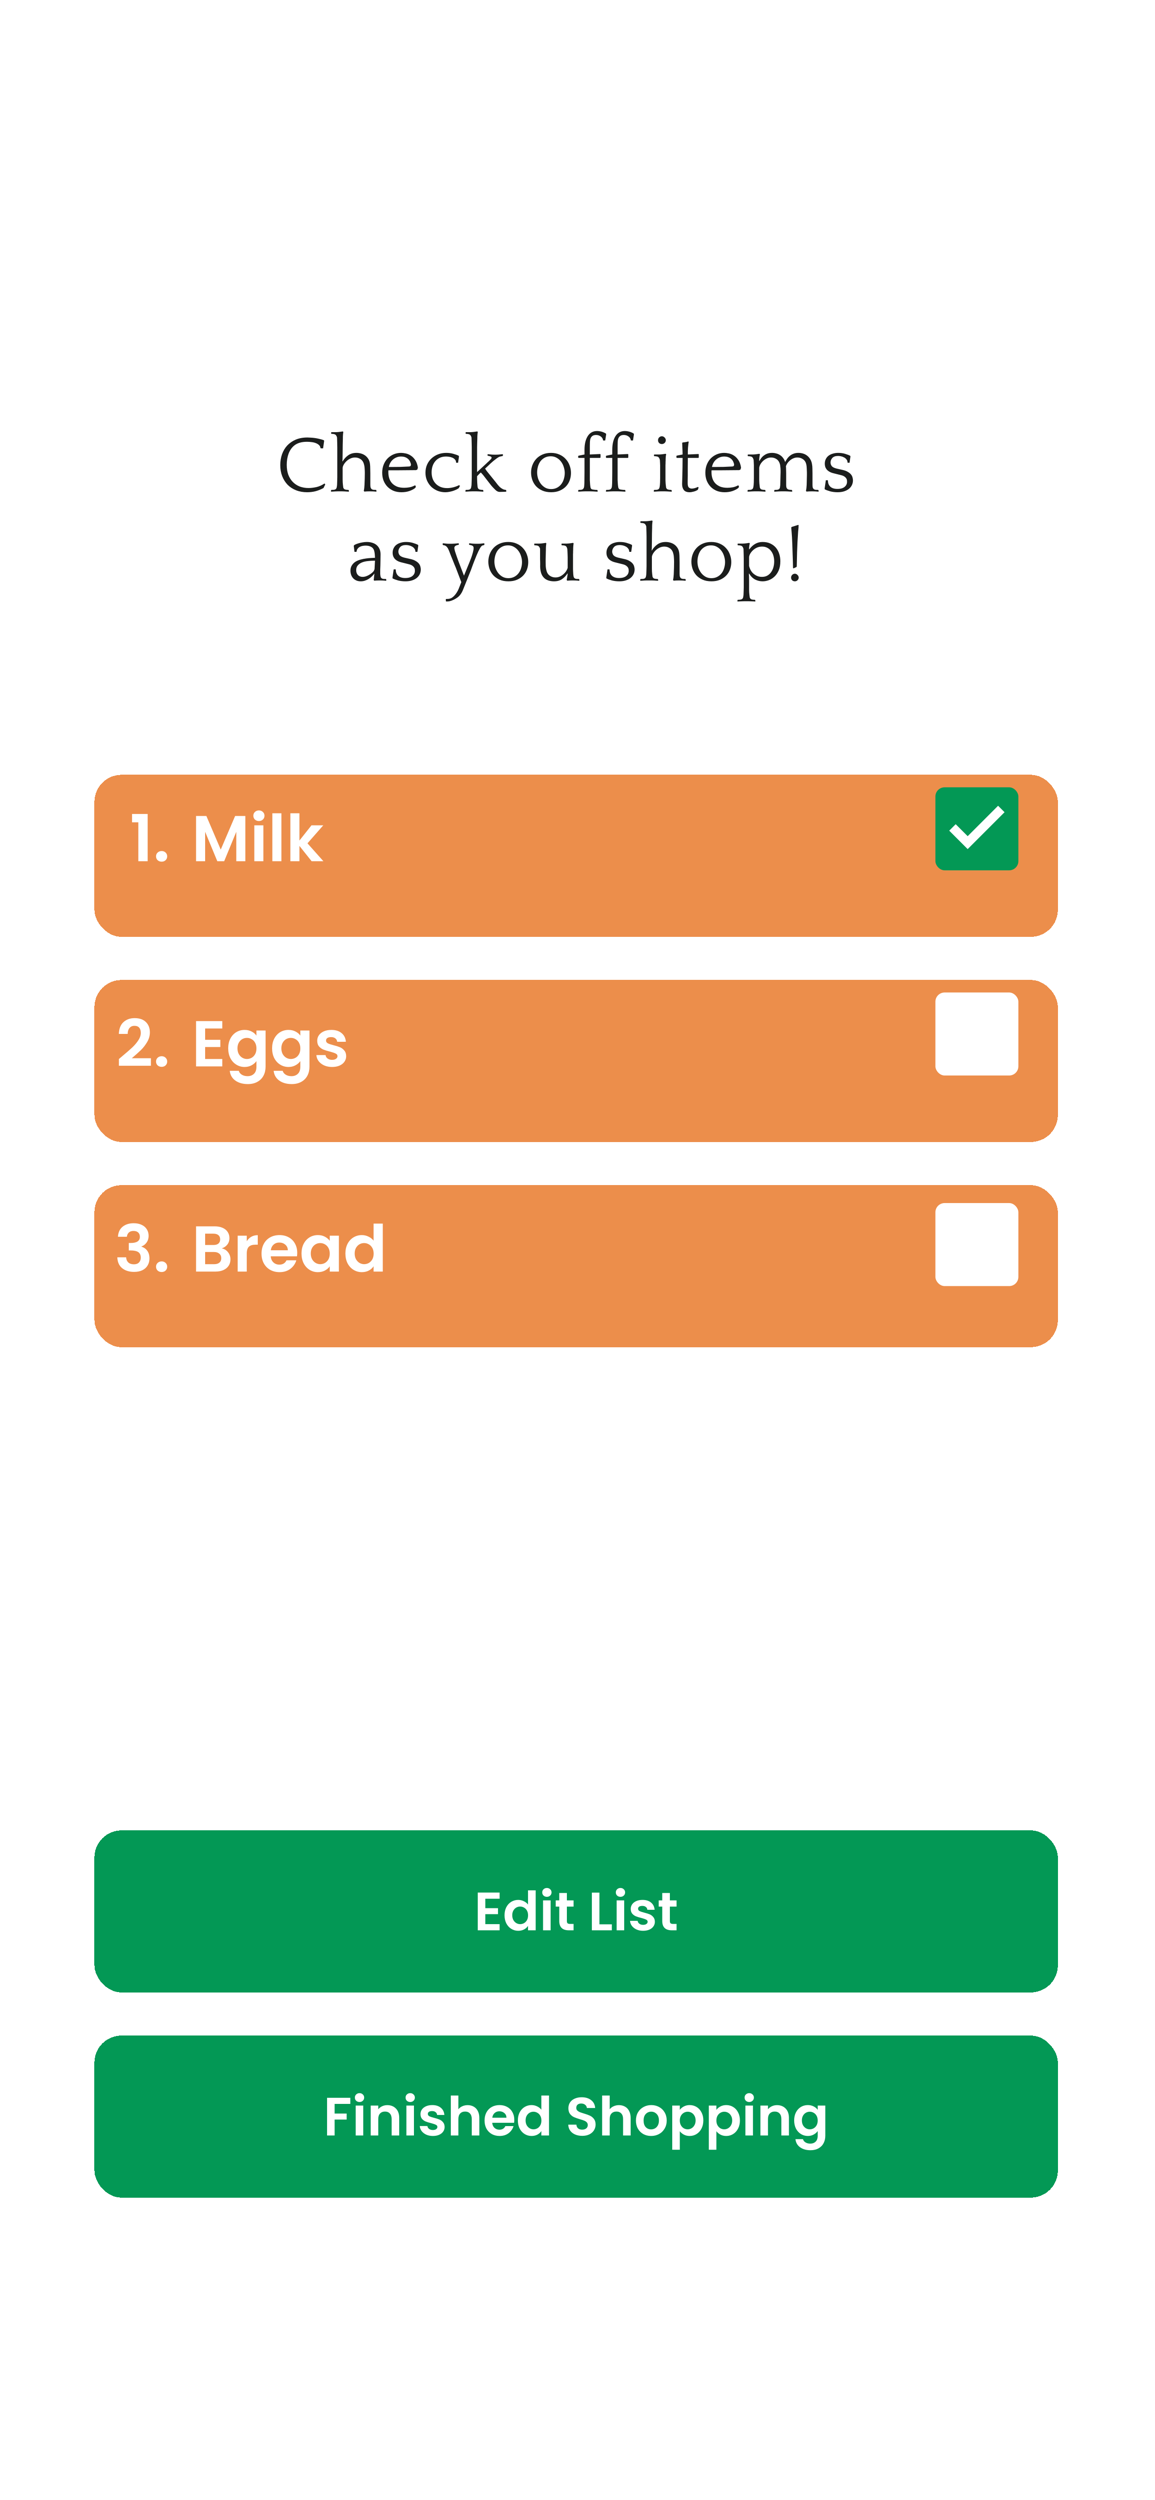 <svg width="428" height="926" viewBox="0 0 428 926" fill="none" xmlns="http://www.w3.org/2000/svg">
<rect width="428" height="926" rx="50" fill="white"/>
<path d="M118.766 165.95C118.706 165.51 118.516 165.14 118.196 164.84C117.876 164.54 117.476 164.3 116.996 164.12C116.536 163.94 116.016 163.82 115.436 163.76C114.876 163.68 114.316 163.64 113.756 163.64C111.776 163.64 110.216 164.09 109.076 164.99C108.136 165.75 107.426 166.76 106.946 168.02C106.486 169.28 106.256 170.66 106.256 172.16C106.256 173.58 106.456 174.83 106.856 175.91C107.276 176.97 107.846 177.86 108.566 178.58C109.286 179.3 110.136 179.85 111.116 180.23C112.116 180.59 113.196 180.77 114.356 180.77C115.176 180.77 116.116 180.66 117.176 180.44C118.256 180.2 119.276 179.75 120.236 179.09L120.536 179.42L119.876 180.77C118.876 181.31 117.876 181.71 116.876 181.97C115.896 182.21 114.876 182.33 113.816 182.33C112.316 182.33 110.956 182.09 109.736 181.61C108.516 181.13 107.466 180.45 106.586 179.57C105.726 178.67 105.056 177.61 104.576 176.39C104.096 175.15 103.856 173.78 103.856 172.28C103.856 170.88 104.066 169.56 104.486 168.32C104.926 167.06 105.566 165.97 106.406 165.05C107.266 164.13 108.316 163.4 109.556 162.86C110.816 162.32 112.276 162.05 113.936 162.05C114.296 162.05 114.716 162.07 115.196 162.11C115.696 162.13 116.216 162.18 116.756 162.26C117.296 162.34 117.846 162.45 118.406 162.59C118.966 162.71 119.506 162.87 120.026 163.07L120.116 163.34L119.726 166.07H118.856L118.766 165.95ZM134.798 181.79C134.878 181.53 134.938 181.19 134.978 180.77C135.018 180.35 135.048 179.98 135.068 179.66C135.108 178.82 135.138 178 135.158 177.2C135.178 176.38 135.188 175.7 135.188 175.16C135.188 174.7 135.168 174.2 135.128 173.66C135.108 173.12 135.048 172.65 134.948 172.25C134.748 171.31 134.338 170.61 133.718 170.15C133.098 169.69 132.378 169.46 131.558 169.46C130.898 169.46 130.278 169.61 129.698 169.91C129.138 170.19 128.658 170.54 128.258 170.96C127.858 171.36 127.538 171.79 127.298 172.25C127.078 172.69 126.968 173.06 126.968 173.36C126.968 174.44 126.968 175.31 126.968 175.97C126.968 176.61 126.968 177.15 126.968 177.59C126.988 178.03 126.998 178.4 126.998 178.7C127.018 178.98 127.048 179.3 127.088 179.66C127.128 180.08 127.168 180.4 127.208 180.62C127.268 180.82 127.378 180.99 127.538 181.13C127.698 181.27 127.918 181.36 128.198 181.4C128.498 181.44 128.798 181.46 129.098 181.46L129.248 181.61L129.308 182L129.248 182.12C129.108 182.12 128.898 182.11 128.618 182.09C128.338 182.07 128.038 182.05 127.718 182.03C127.398 182.03 127.098 182.02 126.818 182C126.538 182 126.328 182 126.188 182H125.768C125.628 182 125.408 182 125.108 182C124.828 182.02 124.528 182.03 124.208 182.03C123.908 182.05 123.608 182.07 123.308 182.09C123.028 182.11 122.818 182.12 122.678 182.12L122.648 182L122.678 181.58L122.798 181.46C123.118 181.46 123.428 181.45 123.728 181.43C124.048 181.39 124.288 181.29 124.448 181.13C124.608 180.99 124.708 180.81 124.748 180.59C124.808 180.37 124.858 180.06 124.898 179.66C124.918 179.4 124.928 179.14 124.928 178.88C124.948 178.62 124.958 178.32 124.958 177.98C124.978 177.62 124.988 177.21 124.988 176.75C124.988 176.27 124.988 175.68 124.988 174.98V167.78C124.988 166.96 124.988 166.27 124.988 165.71C124.988 165.13 124.978 164.63 124.958 164.21C124.958 163.79 124.948 163.42 124.928 163.1C124.928 162.78 124.918 162.46 124.898 162.14C124.878 161.92 124.818 161.73 124.718 161.57C124.638 161.41 124.568 161.29 124.508 161.21C124.308 160.99 124.058 160.85 123.758 160.79C123.458 160.73 123.148 160.7 122.828 160.7L122.708 160.58V160.19L122.828 160.07H123.368C123.708 160.07 124.138 160.07 124.658 160.07C125.178 160.05 125.628 160.01 126.008 159.95L127.058 159.8L127.238 160.07C127.198 160.15 127.168 160.3 127.148 160.52C127.128 160.72 127.108 160.94 127.088 161.18C127.068 161.42 127.058 161.65 127.058 161.87C127.058 162.09 127.058 162.26 127.058 162.38C127.058 163.02 127.038 163.79 126.998 164.69C126.978 165.57 126.968 166.58 126.968 167.72C126.968 168.56 126.958 169.22 126.938 169.7C126.938 170.18 126.918 170.56 126.878 170.84L126.968 170.9C127.468 170.02 128.138 169.28 128.978 168.68C129.818 168.06 130.858 167.75 132.098 167.75C132.658 167.75 133.218 167.83 133.778 167.99C134.358 168.15 134.878 168.4 135.338 168.74C135.798 169.08 136.188 169.51 136.508 170.03C136.828 170.55 137.028 171.17 137.108 171.89C137.168 172.41 137.198 173.01 137.198 173.69C137.218 174.35 137.228 174.89 137.228 175.31V179.54C137.228 180 137.268 180.36 137.348 180.62C137.448 180.86 137.558 181.03 137.678 181.13C137.858 181.29 138.098 181.39 138.398 181.43C138.718 181.45 139.038 181.46 139.358 181.46L139.448 181.58L139.508 182L139.448 182.12C139.108 182.08 138.728 182.05 138.308 182.03C137.888 182.01 137.478 182 137.078 182C136.318 182 135.628 182.03 135.008 182.09L134.798 181.79ZM154.648 173.93L154.168 174.14C153.088 174.14 151.978 174.15 150.838 174.17C149.698 174.19 148.578 174.2 147.478 174.2H143.938C143.918 174.34 143.908 174.48 143.908 174.62C143.908 174.74 143.908 174.86 143.908 174.98C143.908 175.74 144.018 176.47 144.238 177.17C144.458 177.85 144.798 178.45 145.258 178.97C145.738 179.49 146.348 179.91 147.088 180.23C147.828 180.53 148.728 180.68 149.788 180.68C150.408 180.68 151.068 180.62 151.768 180.5C152.488 180.36 153.148 180.12 153.748 179.78L154.048 179.96V180.5L153.748 180.83C153.268 181.21 152.588 181.56 151.708 181.88C150.828 182.18 149.848 182.33 148.768 182.33C147.708 182.33 146.738 182.16 145.858 181.82C144.998 181.46 144.248 180.96 143.608 180.32C142.988 179.68 142.498 178.92 142.138 178.04C141.798 177.16 141.628 176.18 141.628 175.1C141.628 174 141.808 173 142.168 172.1C142.528 171.2 143.018 170.43 143.638 169.79C144.278 169.15 145.018 168.65 145.858 168.29C146.718 167.93 147.638 167.75 148.618 167.75C149.138 167.75 149.718 167.82 150.358 167.96C151.018 168.1 151.648 168.37 152.248 168.77C152.848 169.15 153.388 169.7 153.868 170.42C154.348 171.12 154.678 172.05 154.858 173.21L154.648 173.93ZM148.648 169.1C148.008 169.1 147.428 169.21 146.908 169.43C146.408 169.63 145.958 169.91 145.558 170.27C145.178 170.61 144.858 171.02 144.598 171.5C144.358 171.96 144.188 172.45 144.088 172.97H145.258C146.338 172.97 147.388 172.96 148.408 172.94C149.428 172.9 150.498 172.85 151.618 172.79C151.878 172.77 152.048 172.7 152.128 172.58C152.228 172.46 152.278 172.32 152.278 172.16C152.278 172.04 152.268 171.93 152.248 171.83C152.228 171.73 152.198 171.63 152.158 171.53C151.938 170.77 151.528 170.18 150.928 169.76C150.328 169.32 149.568 169.1 148.648 169.1ZM169.12 171.41L169 171.32C169 170.86 168.86 170.49 168.58 170.21C168.32 169.91 168 169.68 167.62 169.52C167.24 169.36 166.83 169.25 166.39 169.19C165.97 169.13 165.6 169.1 165.28 169.1C164.36 169.1 163.56 169.27 162.88 169.61C162.22 169.93 161.67 170.37 161.23 170.93C160.79 171.47 160.46 172.1 160.24 172.82C160.04 173.52 159.94 174.24 159.94 174.98C159.94 175.74 160.05 176.47 160.27 177.17C160.51 177.87 160.87 178.49 161.35 179.03C161.83 179.57 162.43 180 163.15 180.32C163.87 180.64 164.73 180.8 165.73 180.8C166.41 180.8 167.16 180.7 167.98 180.5C168.82 180.28 169.54 180.01 170.14 179.69L170.44 179.99L169.99 180.83C169.77 180.99 169.48 181.16 169.12 181.34C168.78 181.5 168.39 181.66 167.95 181.82C167.51 181.96 167.03 182.08 166.51 182.18C166.01 182.28 165.51 182.33 165.01 182.33C164.03 182.33 163.09 182.16 162.19 181.82C161.31 181.46 160.53 180.97 159.85 180.35C159.19 179.71 158.66 178.95 158.26 178.07C157.86 177.17 157.66 176.18 157.66 175.1C157.66 174 157.86 173 158.26 172.1C158.66 171.2 159.21 170.43 159.91 169.79C160.61 169.15 161.42 168.65 162.34 168.29C163.28 167.93 164.28 167.75 165.34 167.75C166.3 167.75 167.2 167.87 168.04 168.11C168.9 168.35 169.55 168.59 169.99 168.83L170.08 169.1L169.75 171.41H169.12ZM172.534 160.19L172.654 160.07H173.194C173.534 160.07 173.964 160.07 174.484 160.07C175.004 160.05 175.454 160.01 175.834 159.95L176.884 159.8L177.064 160.07C177.024 160.15 176.994 160.3 176.974 160.52C176.954 160.72 176.934 160.94 176.914 161.18C176.894 161.42 176.884 161.65 176.884 161.87C176.884 162.09 176.884 162.26 176.884 162.38C176.884 162.7 176.874 163 176.854 163.28C176.854 163.56 176.844 163.89 176.824 164.27C176.824 164.65 176.814 165.11 176.794 165.65C176.794 166.19 176.794 166.88 176.794 167.72V174.86L180.364 171.56C180.404 171.52 180.494 171.43 180.634 171.29C180.794 171.15 180.954 171.01 181.114 170.87C181.274 170.71 181.424 170.56 181.564 170.42C181.724 170.26 181.834 170.15 181.894 170.09C182.074 169.89 182.164 169.71 182.164 169.55C182.164 169.31 182.004 169.14 181.684 169.04C181.384 168.94 181.084 168.87 180.784 168.83L180.664 168.71V168.35L180.784 168.23C181.164 168.27 181.544 168.31 181.924 168.35C182.304 168.39 182.694 168.41 183.094 168.41H183.934C184.314 168.41 184.694 168.39 185.074 168.35C185.474 168.31 185.874 168.27 186.274 168.23L186.364 168.35V168.77L186.214 168.92C186.014 168.96 185.774 169.01 185.494 169.07C185.214 169.11 184.964 169.2 184.744 169.34C184.444 169.52 184.124 169.74 183.784 170C183.464 170.24 183.134 170.5 182.794 170.78C182.474 171.06 182.154 171.34 181.834 171.62C181.534 171.9 181.254 172.17 180.994 172.43L179.764 173.57C179.864 173.71 179.994 173.91 180.154 174.17C180.314 174.41 180.554 174.72 180.874 175.1L183.544 178.4C183.824 178.74 184.094 179.09 184.354 179.45C184.634 179.79 184.924 180.11 185.224 180.41C185.544 180.69 185.884 180.93 186.244 181.13C186.604 181.33 187.014 181.44 187.474 181.46L187.564 181.58L187.624 182L187.564 182.12C187.224 182.16 186.844 182.18 186.424 182.18C186.004 182.2 185.584 182.21 185.164 182.21C184.604 182.21 184.074 181.96 183.574 181.46C183.514 181.4 183.324 181.21 183.004 180.89C182.684 180.57 182.354 180.21 182.014 179.81L179.614 176.72C179.274 176.26 179.004 175.92 178.804 175.7C178.604 175.46 178.394 175.23 178.174 175.01C177.734 175.41 177.424 175.71 177.244 175.91C177.084 176.09 176.934 176.25 176.794 176.39C176.794 176.79 176.794 177.13 176.794 177.41C176.814 177.69 176.824 177.95 176.824 178.19C176.844 178.43 176.854 178.67 176.854 178.91C176.874 179.13 176.894 179.38 176.914 179.66C176.934 180.08 176.974 180.4 177.034 180.62C177.094 180.82 177.204 180.99 177.364 181.13C177.524 181.27 177.744 181.36 178.024 181.4C178.324 181.44 178.624 181.46 178.924 181.46L179.074 181.61L179.134 182L179.074 182.12C178.934 182.12 178.724 182.11 178.444 182.09C178.164 182.07 177.864 182.05 177.544 182.03C177.224 182.03 176.924 182.02 176.644 182C176.364 182 176.154 182 176.014 182H175.594C175.454 182 175.234 182 174.934 182C174.654 182.02 174.354 182.03 174.034 182.03C173.734 182.05 173.434 182.07 173.134 182.09C172.854 182.11 172.644 182.12 172.504 182.12L172.474 182L172.504 181.58L172.624 181.46C172.944 181.46 173.254 181.45 173.554 181.43C173.874 181.39 174.114 181.29 174.274 181.13C174.434 180.99 174.534 180.81 174.574 180.59C174.634 180.37 174.684 180.06 174.724 179.66C174.744 179.4 174.754 179.14 174.754 178.88C174.774 178.62 174.784 178.32 174.784 177.98C174.804 177.62 174.814 177.21 174.814 176.75C174.814 176.27 174.814 175.68 174.814 174.98V167.78C174.814 166.96 174.814 166.27 174.814 165.71C174.814 165.13 174.804 164.63 174.784 164.21C174.784 163.79 174.774 163.42 174.754 163.1C174.754 162.78 174.744 162.46 174.724 162.14C174.704 161.92 174.644 161.73 174.544 161.57C174.464 161.41 174.394 161.29 174.334 161.21C174.134 160.99 173.884 160.85 173.584 160.79C173.284 160.73 172.974 160.7 172.654 160.7L172.534 160.58V160.19ZM204.173 167.75C205.353 167.75 206.403 167.96 207.323 168.38C208.243 168.78 209.013 169.33 209.633 170.03C210.273 170.71 210.753 171.5 211.073 172.4C211.413 173.3 211.583 174.23 211.583 175.19C211.583 176.11 211.433 177 211.133 177.86C210.833 178.72 210.373 179.48 209.753 180.14C209.133 180.8 208.363 181.33 207.443 181.73C206.523 182.13 205.453 182.33 204.233 182.33C202.973 182.33 201.873 182.12 200.933 181.7C199.993 181.28 199.213 180.73 198.593 180.05C197.993 179.37 197.543 178.6 197.243 177.74C196.943 176.86 196.793 175.96 196.793 175.04C196.793 174.06 196.963 173.13 197.303 172.25C197.643 171.37 198.123 170.6 198.743 169.94C199.383 169.26 200.153 168.73 201.053 168.35C201.973 167.95 203.013 167.75 204.173 167.75ZM204.203 181.16C205.043 181.16 205.783 180.99 206.423 180.65C207.063 180.31 207.593 179.86 208.013 179.3C208.433 178.74 208.743 178.11 208.943 177.41C209.163 176.69 209.273 175.95 209.273 175.19C209.273 174.47 209.153 173.74 208.913 173C208.693 172.26 208.363 171.6 207.923 171.02C207.483 170.42 206.943 169.94 206.303 169.58C205.663 169.2 204.923 169.01 204.083 169.01C203.203 169.01 202.443 169.19 201.803 169.55C201.183 169.89 200.663 170.34 200.243 170.9C199.843 171.46 199.543 172.1 199.343 172.82C199.143 173.54 199.043 174.26 199.043 174.98C199.043 175.72 199.153 176.46 199.373 177.2C199.613 177.92 199.953 178.58 200.393 179.18C200.833 179.76 201.373 180.24 202.013 180.62C202.653 180.98 203.383 181.16 204.203 181.16ZM222.383 169.61H218.573V174.26C218.573 175.1 218.573 175.81 218.573 176.39C218.573 176.95 218.573 177.43 218.573 177.83C218.593 178.21 218.613 178.54 218.633 178.82C218.653 179.1 218.673 179.38 218.693 179.66C218.733 179.96 218.773 180.25 218.813 180.53C218.873 180.79 218.983 180.99 219.143 181.13C219.243 181.21 219.383 181.27 219.563 181.31C219.763 181.35 219.963 181.38 220.163 181.4C220.383 181.42 220.593 181.44 220.793 181.46C220.993 181.46 221.153 181.46 221.273 181.46L221.423 181.61L221.483 182L221.423 182.12C221.283 182.12 221.053 182.11 220.733 182.09C220.433 182.07 220.113 182.05 219.773 182.03C219.433 182.03 219.103 182.02 218.783 182C218.483 182 218.263 182 218.123 182H217.403C217.263 182 217.043 182 216.743 182C216.463 182.02 216.163 182.03 215.843 182.03C215.523 182.05 215.213 182.07 214.913 182.09C214.633 182.11 214.423 182.12 214.283 182.12L214.253 182L214.283 181.58L214.403 181.46C214.723 181.46 215.033 181.45 215.333 181.43C215.653 181.39 215.893 181.29 216.053 181.13C216.173 181.01 216.273 180.86 216.353 180.68C216.433 180.48 216.483 180.16 216.503 179.72C216.543 179.28 216.563 178.69 216.563 177.95C216.583 177.21 216.593 176.22 216.593 174.98V169.61H214.373L214.253 169.46V168.92L214.373 168.8L216.593 168.35V166.64C216.593 164.5 216.993 162.8 217.793 161.54C218.593 160.28 219.763 159.65 221.303 159.65C221.763 159.65 222.263 159.72 222.803 159.86C223.343 160 223.903 160.23 224.483 160.55L224.633 160.85L224.273 163.16H223.493C223.413 162.52 223.113 162.02 222.593 161.66C222.093 161.3 221.523 161.12 220.883 161.12C220.303 161.12 219.853 161.24 219.533 161.48C219.233 161.7 219.003 162 218.843 162.38C218.703 162.76 218.623 163.2 218.603 163.7C218.583 164.18 218.573 164.67 218.573 165.17V168.35L222.383 168.17L222.533 168.29V169.46L222.383 169.61ZM232.673 169.61H228.863V174.26C228.863 175.1 228.863 175.81 228.863 176.39C228.863 176.95 228.863 177.43 228.863 177.83C228.883 178.21 228.903 178.54 228.923 178.82C228.943 179.1 228.963 179.38 228.983 179.66C229.023 179.96 229.063 180.25 229.103 180.53C229.163 180.79 229.273 180.99 229.433 181.13C229.533 181.21 229.673 181.27 229.853 181.31C230.053 181.35 230.253 181.38 230.453 181.4C230.673 181.42 230.883 181.44 231.083 181.46C231.283 181.46 231.443 181.46 231.563 181.46L231.713 181.61L231.773 182L231.713 182.12C231.573 182.12 231.343 182.11 231.023 182.09C230.723 182.07 230.403 182.05 230.063 182.03C229.723 182.03 229.393 182.02 229.073 182C228.773 182 228.553 182 228.413 182H227.693C227.553 182 227.333 182 227.033 182C226.753 182.02 226.453 182.03 226.133 182.03C225.813 182.05 225.503 182.07 225.203 182.09C224.923 182.11 224.713 182.12 224.573 182.12L224.543 182L224.573 181.58L224.693 181.46C225.013 181.46 225.323 181.45 225.623 181.43C225.943 181.39 226.183 181.29 226.343 181.13C226.463 181.01 226.563 180.86 226.643 180.68C226.723 180.48 226.773 180.16 226.793 179.72C226.833 179.28 226.853 178.69 226.853 177.95C226.873 177.21 226.883 176.22 226.883 174.98V169.61H224.663L224.543 169.46V168.92L224.663 168.8L226.883 168.35V166.64C226.883 164.5 227.283 162.8 228.083 161.54C228.883 160.28 230.053 159.65 231.593 159.65C232.053 159.65 232.553 159.72 233.093 159.86C233.633 160 234.193 160.23 234.773 160.55L234.923 160.85L234.563 163.16H233.783C233.703 162.52 233.403 162.02 232.883 161.66C232.383 161.3 231.813 161.12 231.173 161.12C230.593 161.12 230.143 161.24 229.823 161.48C229.523 161.7 229.293 162 229.133 162.38C228.993 162.76 228.913 163.2 228.893 163.7C228.873 164.18 228.863 164.67 228.863 165.17V168.35L232.673 168.17L232.823 168.29V169.46L232.673 169.61ZM248.88 182.12C248.74 182.12 248.53 182.11 248.25 182.09C247.97 182.07 247.67 182.05 247.35 182.03C247.03 182.03 246.73 182.02 246.45 182C246.17 182 245.96 182 245.82 182H245.4C245.26 182 245.04 182 244.74 182C244.46 182.02 244.16 182.03 243.84 182.03C243.54 182.05 243.24 182.07 242.94 182.09C242.66 182.11 242.45 182.12 242.31 182.12L242.28 182L242.31 181.58L242.43 181.46C242.75 181.46 243.06 181.45 243.36 181.43C243.68 181.39 243.92 181.29 244.08 181.13C244.24 180.99 244.34 180.81 244.38 180.59C244.44 180.37 244.49 180.06 244.53 179.66C244.55 179.34 244.57 179.02 244.59 178.7C244.61 178.36 244.62 177.83 244.62 177.11V173.42C244.62 173 244.62 172.65 244.62 172.37C244.62 172.07 244.61 171.81 244.59 171.59C244.59 171.37 244.58 171.17 244.56 170.99C244.56 170.81 244.55 170.62 244.53 170.42C244.49 170.2 244.43 170.01 244.35 169.85C244.27 169.67 244.2 169.55 244.14 169.49C243.94 169.25 243.69 169.11 243.39 169.07C243.09 169.01 242.78 168.98 242.46 168.98L242.34 168.86V168.44L242.46 168.35H243C243.34 168.35 243.77 168.35 244.29 168.35C244.81 168.33 245.26 168.29 245.64 168.23L246.69 168.08L246.87 168.35C246.83 168.43 246.79 168.57 246.75 168.77C246.73 168.97 246.71 169.19 246.69 169.43C246.69 169.65 246.68 169.87 246.66 170.09C246.66 170.31 246.66 170.48 246.66 170.6C246.66 170.76 246.65 170.92 246.63 171.08C246.63 171.22 246.63 171.39 246.63 171.59C246.63 171.79 246.62 172.03 246.6 172.31C246.6 172.59 246.6 172.95 246.6 173.39V176.75C246.6 177.19 246.6 177.55 246.6 177.83C246.62 178.11 246.63 178.35 246.63 178.55C246.65 178.75 246.66 178.94 246.66 179.12C246.68 179.28 246.7 179.46 246.72 179.66C246.76 180.08 246.8 180.4 246.84 180.62C246.9 180.82 247.01 180.99 247.17 181.13C247.33 181.27 247.55 181.36 247.83 181.4C248.13 181.44 248.43 181.46 248.73 181.46L248.88 181.61L248.94 182L248.88 182.12ZM243.84 163.07C243.84 162.67 243.97 162.33 244.23 162.05C244.51 161.75 244.85 161.6 245.25 161.6C245.65 161.6 245.99 161.75 246.27 162.05C246.57 162.33 246.72 162.67 246.72 163.07C246.72 163.47 246.57 163.81 246.27 164.09C245.99 164.35 245.65 164.48 245.25 164.48C244.85 164.48 244.51 164.35 244.23 164.09C243.97 163.81 243.84 163.47 243.84 163.07ZM258.791 169.61H254.891C254.891 170.91 254.881 172.11 254.861 173.21C254.861 174.31 254.861 175.28 254.861 176.12C254.861 176.94 254.851 177.6 254.831 178.1C254.831 178.6 254.831 178.91 254.831 179.03C254.831 179.81 254.981 180.33 255.281 180.59C255.581 180.85 255.931 180.98 256.331 180.98C256.671 180.98 257.061 180.92 257.501 180.8C257.961 180.66 258.331 180.51 258.611 180.35L258.881 180.56L258.611 181.4C258.151 181.72 257.631 181.95 257.051 182.09C256.491 182.25 255.991 182.33 255.551 182.33C254.531 182.33 253.811 182.05 253.391 181.49C252.971 180.93 252.761 180.21 252.761 179.33C252.761 179.15 252.771 178.78 252.791 178.22C252.811 177.66 252.831 176.96 252.851 176.12C252.871 175.28 252.891 174.31 252.911 173.21C252.931 172.11 252.941 170.91 252.941 169.61H250.781L250.661 169.46V168.89L250.781 168.77L252.941 168.35C252.941 167.65 252.921 166.94 252.881 166.22C252.861 165.48 252.831 164.76 252.791 164.06L253.001 163.88L253.421 163.85C253.581 163.83 253.841 163.79 254.201 163.73C254.561 163.67 254.811 163.6 254.951 163.52L255.221 163.64C255.161 163.92 255.111 164.25 255.071 164.63C255.031 164.99 254.991 165.38 254.951 165.8C254.931 166.22 254.911 166.65 254.891 167.09C254.891 167.53 254.891 167.95 254.891 168.35L258.791 168.17L258.941 168.29V169.46L258.791 169.61ZM274.396 173.93L273.916 174.14C272.836 174.14 271.726 174.15 270.586 174.17C269.446 174.19 268.326 174.2 267.226 174.2H263.686C263.666 174.34 263.656 174.48 263.656 174.62C263.656 174.74 263.656 174.86 263.656 174.98C263.656 175.74 263.766 176.47 263.986 177.17C264.206 177.85 264.546 178.45 265.006 178.97C265.486 179.49 266.096 179.91 266.836 180.23C267.576 180.53 268.476 180.68 269.536 180.68C270.156 180.68 270.816 180.62 271.516 180.5C272.236 180.36 272.896 180.12 273.496 179.78L273.796 179.96V180.5L273.496 180.83C273.016 181.21 272.336 181.56 271.456 181.88C270.576 182.18 269.596 182.33 268.516 182.33C267.456 182.33 266.486 182.16 265.606 181.82C264.746 181.46 263.996 180.96 263.356 180.32C262.736 179.68 262.246 178.92 261.886 178.04C261.546 177.16 261.376 176.18 261.376 175.1C261.376 174 261.556 173 261.916 172.1C262.276 171.2 262.766 170.43 263.386 169.79C264.026 169.15 264.766 168.65 265.606 168.29C266.466 167.93 267.386 167.75 268.366 167.75C268.886 167.75 269.466 167.82 270.106 167.96C270.766 168.1 271.396 168.37 271.996 168.77C272.596 169.15 273.136 169.7 273.616 170.42C274.096 171.12 274.426 172.05 274.606 173.21L274.396 173.93ZM268.396 169.1C267.756 169.1 267.176 169.21 266.656 169.43C266.156 169.63 265.706 169.91 265.306 170.27C264.926 170.61 264.606 171.02 264.346 171.5C264.106 171.96 263.936 172.45 263.836 172.97H265.006C266.086 172.97 267.136 172.96 268.156 172.94C269.176 172.9 270.246 172.85 271.366 172.79C271.626 172.77 271.796 172.7 271.876 172.58C271.976 172.46 272.026 172.32 272.026 172.16C272.026 172.04 272.016 171.93 271.996 171.83C271.976 171.73 271.946 171.63 271.906 171.53C271.686 170.77 271.276 170.18 270.676 169.76C270.076 169.32 269.316 169.1 268.396 169.1ZM277.078 168.44L277.198 168.35H277.738C278.078 168.35 278.508 168.35 279.028 168.35C279.548 168.33 279.998 168.29 280.378 168.23L281.428 168.08L281.608 168.35C281.568 168.47 281.528 168.63 281.488 168.83C281.468 169.01 281.438 169.22 281.398 169.46C281.378 169.68 281.358 169.9 281.338 170.12C281.318 170.34 281.308 170.53 281.308 170.69L281.398 170.75C281.618 170.35 281.868 169.97 282.148 169.61C282.448 169.23 282.788 168.91 283.168 168.65C283.548 168.37 283.978 168.15 284.458 167.99C284.938 167.83 285.488 167.75 286.108 167.75C286.628 167.75 287.138 167.82 287.638 167.96C288.138 168.08 288.598 168.28 289.018 168.56C289.458 168.82 289.838 169.17 290.158 169.61C290.498 170.03 290.758 170.54 290.938 171.14C291.178 170.7 291.438 170.28 291.718 169.88C292.018 169.46 292.358 169.1 292.738 168.8C293.138 168.48 293.588 168.23 294.088 168.05C294.608 167.85 295.198 167.75 295.858 167.75C296.438 167.75 296.998 167.83 297.538 167.99C298.098 168.15 298.598 168.4 299.038 168.74C299.498 169.08 299.888 169.51 300.208 170.03C300.548 170.55 300.778 171.18 300.898 171.92C300.998 172.44 301.048 172.99 301.048 173.57C301.068 174.15 301.078 174.73 301.078 175.31V179.66C301.078 180.12 301.118 180.46 301.198 180.68C301.278 180.88 301.388 181.03 301.528 181.13C301.688 181.29 301.918 181.39 302.218 181.43C302.538 181.45 302.858 181.46 303.178 181.46L303.298 181.58L303.358 182L303.298 182.12C302.938 182.08 302.548 182.05 302.128 182.03C301.728 182.01 301.318 182 300.898 182C300.158 182 299.478 182.03 298.858 182.09L298.648 181.79C298.728 181.53 298.788 181.19 298.828 180.77C298.868 180.35 298.898 179.98 298.918 179.66C298.938 179.36 298.948 178.99 298.948 178.55C298.968 178.11 298.978 177.67 298.978 177.23C298.998 176.77 299.008 176.34 299.008 175.94C299.008 175.54 299.008 175.23 299.008 175.01C299.008 174.61 298.988 174.11 298.948 173.51C298.928 172.89 298.868 172.37 298.768 171.95C298.568 171.13 298.158 170.51 297.538 170.09C296.938 169.67 296.258 169.46 295.498 169.46C294.938 169.46 294.418 169.57 293.938 169.79C293.478 169.99 293.068 170.25 292.708 170.57C292.348 170.87 292.038 171.21 291.778 171.59C291.538 171.97 291.358 172.33 291.238 172.67C291.278 173.11 291.298 173.55 291.298 173.99C291.318 174.43 291.328 174.87 291.328 175.31V179.66C291.328 180.08 291.368 180.4 291.448 180.62C291.528 180.82 291.648 180.99 291.808 181.13C291.968 181.27 292.188 181.36 292.468 181.4C292.768 181.44 293.068 181.46 293.368 181.46L293.518 181.61L293.578 182L293.518 182.12C293.378 182.12 293.168 182.11 292.888 182.09C292.608 182.07 292.308 182.05 291.988 182.03C291.668 182.03 291.368 182.02 291.088 182C290.808 182 290.598 182 290.458 182H290.038C289.898 182 289.678 182 289.378 182C289.098 182.02 288.798 182.03 288.478 182.03C288.178 182.05 287.878 182.07 287.578 182.09C287.298 182.11 287.088 182.12 286.948 182.12L286.888 182L286.948 181.58L287.068 181.46C287.388 181.46 287.698 181.45 287.998 181.43C288.318 181.39 288.558 181.29 288.718 181.13C288.878 180.99 288.978 180.81 289.018 180.59C289.058 180.37 289.098 180.06 289.138 179.66C289.158 179.36 289.168 178.99 289.168 178.55C289.188 178.11 289.198 177.67 289.198 177.23C289.218 176.77 289.228 176.34 289.228 175.94C289.248 175.54 289.258 175.23 289.258 175.01C289.258 174.81 289.258 174.58 289.258 174.32C289.258 174.04 289.248 173.76 289.228 173.48C289.208 173.2 289.178 172.93 289.138 172.67C289.118 172.41 289.078 172.17 289.018 171.95C288.798 171.13 288.388 170.51 287.788 170.09C287.188 169.67 286.508 169.46 285.748 169.46C285.088 169.46 284.488 169.61 283.948 169.91C283.408 170.19 282.938 170.54 282.538 170.96C282.158 171.36 281.858 171.79 281.638 172.25C281.438 172.69 281.338 173.07 281.338 173.39V176.75C281.338 177.19 281.338 177.55 281.338 177.83C281.358 178.11 281.368 178.35 281.368 178.55C281.388 178.75 281.398 178.94 281.398 179.12C281.418 179.28 281.438 179.46 281.458 179.66C281.498 180.08 281.538 180.4 281.578 180.62C281.638 180.82 281.748 180.99 281.908 181.13C282.068 181.27 282.288 181.36 282.568 181.4C282.868 181.44 283.168 181.46 283.468 181.46L283.618 181.61L283.678 182L283.618 182.12C283.478 182.12 283.268 182.11 282.988 182.09C282.708 182.07 282.408 182.05 282.088 182.03C281.768 182.03 281.468 182.02 281.188 182C280.908 182 280.698 182 280.558 182H280.138C279.998 182 279.778 182 279.478 182C279.198 182.02 278.898 182.03 278.578 182.03C278.278 182.05 277.978 182.07 277.678 182.09C277.398 182.11 277.188 182.12 277.048 182.12L277.018 182L277.048 181.58L277.168 181.46C277.488 181.46 277.798 181.45 278.098 181.43C278.418 181.39 278.658 181.29 278.818 181.13C278.978 180.99 279.078 180.81 279.118 180.59C279.178 180.37 279.228 180.06 279.268 179.66C279.288 179.34 279.308 179.02 279.328 178.7C279.348 178.36 279.358 177.83 279.358 177.11V173.42C279.358 173 279.358 172.65 279.358 172.37C279.358 172.07 279.348 171.81 279.328 171.59C279.328 171.37 279.318 171.17 279.298 170.99C279.298 170.81 279.288 170.62 279.268 170.42C279.228 170.2 279.168 170.01 279.088 169.85C279.008 169.67 278.938 169.55 278.878 169.49C278.678 169.25 278.428 169.11 278.128 169.07C277.828 169.01 277.518 168.98 277.198 168.98L277.078 168.86V168.44ZM312.173 174.05C313.013 174.23 313.683 174.48 314.183 174.8C314.703 175.1 315.103 175.43 315.383 175.79C315.663 176.15 315.843 176.52 315.923 176.9C316.023 177.26 316.073 177.6 316.073 177.92C316.073 178.56 315.943 179.15 315.683 179.69C315.423 180.23 315.043 180.7 314.543 181.1C314.063 181.48 313.473 181.78 312.773 182C312.073 182.22 311.283 182.33 310.403 182.33C309.423 182.33 308.503 182.22 307.643 182C306.803 181.76 306.133 181.51 305.633 181.25L305.573 180.98L306.023 177.89H306.713L306.803 178.01C306.803 178.97 307.103 179.73 307.703 180.29C308.303 180.83 309.173 181.1 310.313 181.1C310.993 181.1 311.563 181.02 312.023 180.86C312.483 180.7 312.843 180.49 313.103 180.23C313.383 179.97 313.583 179.69 313.703 179.39C313.823 179.09 313.883 178.8 313.883 178.52C313.883 178.34 313.873 178.14 313.853 177.92C313.833 177.68 313.753 177.45 313.613 177.23C313.473 176.99 313.263 176.77 312.983 176.57C312.703 176.35 312.303 176.17 311.783 176.03L308.903 175.31C308.243 175.15 307.703 174.94 307.283 174.68C306.863 174.42 306.533 174.14 306.293 173.84C306.053 173.52 305.883 173.19 305.783 172.85C305.683 172.49 305.633 172.13 305.633 171.77C305.633 171.11 305.763 170.53 306.023 170.03C306.283 169.51 306.633 169.09 307.073 168.77C307.533 168.43 308.063 168.18 308.663 168.02C309.263 167.84 309.913 167.75 310.613 167.75C311.553 167.75 312.413 167.87 313.193 168.11C313.993 168.35 314.613 168.59 315.053 168.83L315.143 169.1L314.813 171.41H314.183L314.063 171.32C314.063 170.86 313.933 170.48 313.673 170.18C313.433 169.86 313.133 169.61 312.773 169.43C312.413 169.23 312.033 169.09 311.633 169.01C311.233 168.93 310.883 168.89 310.583 168.89C309.583 168.89 308.863 169.14 308.423 169.64C307.983 170.14 307.763 170.7 307.763 171.32C307.763 171.78 307.913 172.22 308.213 172.64C308.533 173.04 309.143 173.35 310.043 173.57L312.173 174.05ZM138.469 214.79C138.529 214.57 138.569 214.24 138.589 213.8C138.629 213.36 138.679 212.95 138.739 212.57L138.709 212.48C138.449 212.84 138.139 213.19 137.779 213.53C137.419 213.87 137.019 214.18 136.579 214.46C136.159 214.72 135.699 214.93 135.199 215.09C134.719 215.25 134.209 215.33 133.669 215.33C133.049 215.33 132.499 215.22 132.019 215C131.539 214.78 131.139 214.49 130.819 214.13C130.499 213.77 130.259 213.35 130.099 212.87C129.939 212.39 129.859 211.89 129.859 211.37C129.859 210.63 130.029 209.99 130.369 209.45C130.709 208.89 131.159 208.43 131.719 208.07C132.239 207.75 132.849 207.49 133.549 207.29C134.269 207.09 134.959 206.95 135.619 206.87C136.299 206.77 136.909 206.71 137.449 206.69C137.989 206.65 138.349 206.63 138.529 206.63H138.949C138.929 205.89 138.889 205.31 138.829 204.89C138.769 204.45 138.689 204.09 138.589 203.81C138.369 203.21 137.989 202.78 137.449 202.52C136.909 202.24 136.259 202.1 135.499 202.1C135.179 202.1 134.829 202.13 134.449 202.19C134.089 202.25 133.739 202.36 133.399 202.52C133.079 202.68 132.799 202.91 132.559 203.21C132.319 203.49 132.179 203.86 132.139 204.32L132.019 204.41H131.359L131.089 202.19L131.179 202.01C131.279 201.89 131.489 201.76 131.809 201.62C132.129 201.48 132.499 201.35 132.919 201.23C133.359 201.09 133.839 200.98 134.359 200.9C134.899 200.8 135.429 200.75 135.949 200.75C136.669 200.75 137.339 200.85 137.959 201.05C138.579 201.23 139.109 201.51 139.549 201.89C140.009 202.27 140.369 202.75 140.629 203.33C140.889 203.89 141.019 204.55 141.019 205.31C141.019 206.15 141.009 206.9 140.989 207.56C140.989 208.2 140.979 208.8 140.959 209.36C140.939 209.9 140.919 210.44 140.899 210.98C140.899 211.5 140.899 212.06 140.899 212.66C140.939 213.12 140.989 213.46 141.049 213.68C141.109 213.88 141.209 214.03 141.349 214.13C141.509 214.29 141.739 214.39 142.039 214.43C142.359 214.45 142.679 214.46 142.999 214.46L143.119 214.58L143.149 215L143.119 215.12C142.759 215.08 142.369 215.05 141.949 215.03C141.529 215.01 141.119 215 140.719 215C139.959 215 139.269 215.03 138.649 215.09L138.469 214.79ZM138.469 211.55C138.529 211.45 138.589 211.33 138.649 211.19C138.729 211.05 138.779 210.88 138.799 210.68L138.949 207.68H138.679C137.879 207.68 137.079 207.73 136.279 207.83C135.479 207.91 134.759 208.08 134.119 208.34C133.499 208.6 132.989 208.96 132.589 209.42C132.189 209.88 131.989 210.47 131.989 211.19C131.989 211.95 132.209 212.56 132.649 213.02C133.089 213.46 133.659 213.68 134.359 213.68C134.779 213.68 135.199 213.61 135.619 213.47C136.039 213.33 136.429 213.15 136.789 212.93C137.169 212.71 137.499 212.48 137.779 212.24C138.079 212 138.309 211.77 138.469 211.55ZM152.032 207.05C152.872 207.23 153.542 207.48 154.042 207.8C154.562 208.1 154.962 208.43 155.242 208.79C155.522 209.15 155.702 209.52 155.782 209.9C155.882 210.26 155.932 210.6 155.932 210.92C155.932 211.56 155.802 212.15 155.542 212.69C155.282 213.23 154.902 213.7 154.402 214.1C153.922 214.48 153.332 214.78 152.632 215C151.932 215.22 151.142 215.33 150.262 215.33C149.282 215.33 148.362 215.22 147.502 215C146.662 214.76 145.992 214.51 145.492 214.25L145.432 213.98L145.882 210.89H146.572L146.662 211.01C146.662 211.97 146.962 212.73 147.562 213.29C148.162 213.83 149.032 214.1 150.172 214.1C150.852 214.1 151.422 214.02 151.882 213.86C152.342 213.7 152.702 213.49 152.962 213.23C153.242 212.97 153.442 212.69 153.562 212.39C153.682 212.09 153.742 211.8 153.742 211.52C153.742 211.34 153.732 211.14 153.712 210.92C153.692 210.68 153.612 210.45 153.472 210.23C153.332 209.99 153.122 209.77 152.842 209.57C152.562 209.35 152.162 209.17 151.642 209.03L148.762 208.31C148.102 208.15 147.562 207.94 147.142 207.68C146.722 207.42 146.392 207.14 146.152 206.84C145.912 206.52 145.742 206.19 145.642 205.85C145.542 205.49 145.492 205.13 145.492 204.77C145.492 204.11 145.622 203.53 145.882 203.03C146.142 202.51 146.492 202.09 146.932 201.77C147.392 201.43 147.922 201.18 148.522 201.02C149.122 200.84 149.772 200.75 150.472 200.75C151.412 200.75 152.272 200.87 153.052 201.11C153.852 201.35 154.472 201.59 154.912 201.83L155.002 202.1L154.672 204.41H154.042L153.922 204.32C153.922 203.86 153.792 203.48 153.532 203.18C153.292 202.86 152.992 202.61 152.632 202.43C152.272 202.23 151.892 202.09 151.492 202.01C151.092 201.93 150.742 201.89 150.442 201.89C149.442 201.89 148.722 202.14 148.282 202.64C147.842 203.14 147.622 203.7 147.622 204.32C147.622 204.78 147.772 205.22 148.072 205.64C148.392 206.04 149.002 206.35 149.902 206.57L152.032 207.05ZM165.303 221.87C165.583 221.87 165.843 221.86 166.083 221.84C166.343 221.82 166.593 221.77 166.833 221.69C167.073 221.63 167.303 221.52 167.523 221.36C167.763 221.2 168.023 220.98 168.303 220.7C168.683 220.3 169.013 219.87 169.293 219.41C169.573 218.97 169.803 218.52 169.983 218.06L170.943 215.63L168.873 210.2C168.793 210.02 168.653 209.69 168.453 209.21C168.273 208.73 168.063 208.2 167.823 207.62C167.583 207.02 167.333 206.41 167.073 205.79C166.833 205.17 166.623 204.62 166.443 204.14C166.243 203.66 166.063 203.28 165.903 203C165.703 202.68 165.473 202.43 165.213 202.25C164.973 202.07 164.643 201.96 164.223 201.92L164.043 201.77V201.35L164.163 201.23C164.503 201.27 164.863 201.31 165.243 201.35C165.623 201.39 165.973 201.41 166.293 201.41H167.463C167.783 201.41 168.163 201.39 168.603 201.35C169.063 201.31 169.493 201.27 169.893 201.23L170.013 201.35V201.71L169.893 201.83C169.453 201.87 169.083 201.99 168.783 202.19C168.503 202.37 168.363 202.64 168.363 203C168.363 203.24 168.453 203.67 168.633 204.29C168.833 204.89 169.053 205.54 169.293 206.24C169.533 206.92 169.763 207.56 169.983 208.16C170.203 208.76 170.353 209.15 170.433 209.33L171.933 213.23L173.343 209.78C173.483 209.44 173.673 208.98 173.913 208.4C174.153 207.82 174.393 207.2 174.633 206.54C174.873 205.88 175.073 205.24 175.233 204.62C175.413 203.98 175.503 203.44 175.503 203C175.503 202.56 175.343 202.27 175.023 202.13C174.703 201.97 174.343 201.87 173.943 201.83L173.823 201.71V201.35L173.943 201.23C174.723 201.35 175.453 201.41 176.133 201.41H177.363C177.703 201.41 178.023 201.39 178.323 201.35C178.643 201.31 178.993 201.27 179.373 201.23L179.493 201.35V201.77L179.343 201.92C178.983 201.96 178.703 202.06 178.503 202.22C178.323 202.38 178.123 202.64 177.903 203C177.723 203.32 177.513 203.72 177.273 204.2C177.053 204.68 176.823 205.2 176.583 205.76C176.363 206.32 176.133 206.89 175.893 207.47C175.673 208.05 175.463 208.59 175.263 209.09C175.083 209.59 174.923 210.03 174.783 210.41C174.663 210.77 174.573 211.02 174.513 211.16L171.573 218.48C171.053 219.78 170.343 220.74 169.443 221.36C168.563 222 167.603 222.45 166.563 222.71C166.363 222.75 166.183 222.77 166.023 222.77C165.863 222.79 165.683 222.8 165.483 222.8L165.243 222.74L165.183 222.02L165.303 221.87ZM188.338 200.75C189.518 200.75 190.568 200.96 191.488 201.38C192.408 201.78 193.178 202.33 193.798 203.03C194.438 203.71 194.918 204.5 195.238 205.4C195.578 206.3 195.748 207.23 195.748 208.19C195.748 209.11 195.598 210 195.298 210.86C194.998 211.72 194.538 212.48 193.918 213.14C193.298 213.8 192.528 214.33 191.608 214.73C190.688 215.13 189.618 215.33 188.398 215.33C187.138 215.33 186.038 215.12 185.098 214.7C184.158 214.28 183.378 213.73 182.758 213.05C182.158 212.37 181.708 211.6 181.408 210.74C181.108 209.86 180.958 208.96 180.958 208.04C180.958 207.06 181.128 206.13 181.468 205.25C181.808 204.37 182.288 203.6 182.908 202.94C183.548 202.26 184.318 201.73 185.218 201.35C186.138 200.95 187.178 200.75 188.338 200.75ZM188.368 214.16C189.208 214.16 189.948 213.99 190.588 213.65C191.228 213.31 191.758 212.86 192.178 212.3C192.598 211.74 192.908 211.11 193.108 210.41C193.328 209.69 193.438 208.95 193.438 208.19C193.438 207.47 193.318 206.74 193.078 206C192.858 205.26 192.528 204.6 192.088 204.02C191.648 203.42 191.108 202.94 190.468 202.58C189.828 202.2 189.088 202.01 188.248 202.01C187.368 202.01 186.608 202.19 185.968 202.55C185.348 202.89 184.828 203.34 184.408 203.9C184.008 204.46 183.708 205.1 183.508 205.82C183.308 206.54 183.208 207.26 183.208 207.98C183.208 208.72 183.318 209.46 183.538 210.2C183.778 210.92 184.118 211.58 184.558 212.18C184.998 212.76 185.538 213.24 186.178 213.62C186.818 213.98 187.548 214.16 188.368 214.16ZM210.268 212.42C209.748 213.26 209.078 213.96 208.258 214.52C207.458 215.06 206.468 215.33 205.288 215.33C204.708 215.33 204.148 215.26 203.608 215.12C203.088 215 202.598 214.79 202.138 214.49C201.698 214.19 201.318 213.79 200.998 213.29C200.678 212.79 200.448 212.16 200.308 211.4C200.208 210.88 200.158 210.34 200.158 209.78C200.178 209.2 200.178 208.62 200.158 208.04C200.158 207.78 200.148 207.43 200.128 206.99C200.128 206.53 200.128 206.07 200.128 205.61C200.128 205.13 200.128 204.69 200.128 204.29C200.128 203.89 200.128 203.6 200.128 203.42C200.128 203.2 200.078 203.01 199.978 202.85C199.878 202.67 199.798 202.54 199.738 202.46C199.538 202.24 199.288 202.11 198.988 202.07C198.688 202.01 198.378 201.98 198.058 201.98L197.968 201.86V201.44L198.058 201.35H198.598C198.938 201.35 199.368 201.35 199.888 201.35C200.408 201.33 200.858 201.29 201.238 201.23L202.288 201.08L202.468 201.35C202.428 201.43 202.398 201.58 202.378 201.8C202.358 202 202.338 202.22 202.318 202.46C202.298 202.7 202.288 202.93 202.288 203.15C202.288 203.37 202.288 203.54 202.288 203.66C202.288 204 202.278 204.38 202.258 204.8C202.258 205.2 202.248 205.61 202.228 206.03C202.228 206.45 202.218 206.85 202.198 207.23C202.198 207.61 202.198 207.93 202.198 208.19C202.198 208.63 202.208 209.13 202.228 209.69C202.268 210.23 202.338 210.7 202.438 211.1C202.638 212.04 203.048 212.74 203.668 213.2C204.288 213.66 205.008 213.89 205.828 213.89C206.448 213.89 207.018 213.77 207.538 213.53C208.058 213.27 208.508 212.96 208.888 212.6C209.288 212.24 209.608 211.86 209.848 211.46C210.108 211.04 210.278 210.66 210.358 210.32V206.42C210.358 206 210.348 205.65 210.328 205.37C210.328 205.07 210.318 204.81 210.298 204.59C210.298 204.37 210.288 204.17 210.268 203.99C210.268 203.81 210.258 203.62 210.238 203.42C210.198 203.2 210.138 203.01 210.058 202.85C209.998 202.67 209.938 202.55 209.878 202.49C209.678 202.25 209.428 202.11 209.128 202.07C208.828 202.01 208.518 201.98 208.198 201.98L208.078 201.86V201.44L208.198 201.35H208.738C209.078 201.35 209.508 201.35 210.028 201.35C210.548 201.33 210.988 201.29 211.348 201.23L212.398 201.08L212.578 201.35C212.538 201.43 212.508 201.58 212.488 201.8C212.468 202 212.448 202.22 212.428 202.46C212.408 202.7 212.398 202.93 212.398 203.15C212.398 203.37 212.398 203.54 212.398 203.66C212.398 203.82 212.388 203.97 212.368 204.11C212.368 204.25 212.368 204.42 212.368 204.62C212.368 204.82 212.358 205.06 212.338 205.34C212.338 205.6 212.338 205.95 212.338 206.39V209.75C212.338 210.19 212.338 210.55 212.338 210.83C212.358 211.11 212.368 211.35 212.368 211.55C212.388 211.75 212.398 211.94 212.398 212.12C212.418 212.28 212.428 212.46 212.428 212.66C212.468 213.12 212.518 213.46 212.578 213.68C212.638 213.88 212.738 214.03 212.878 214.13C213.038 214.29 213.268 214.39 213.568 214.43C213.888 214.45 214.208 214.46 214.528 214.46L214.648 214.58L214.708 215L214.648 215.12C214.288 215.08 213.898 215.05 213.478 215.03C213.058 215.01 212.648 215 212.248 215C211.488 215 210.798 215.03 210.178 215.09L209.998 214.79C210.058 214.53 210.118 214.19 210.178 213.77C210.258 213.35 210.318 212.92 210.358 212.48L210.268 212.42ZM231.264 207.05C232.104 207.23 232.774 207.48 233.274 207.8C233.794 208.1 234.194 208.43 234.474 208.79C234.754 209.15 234.934 209.52 235.014 209.9C235.114 210.26 235.164 210.6 235.164 210.92C235.164 211.56 235.034 212.15 234.774 212.69C234.514 213.23 234.134 213.7 233.634 214.1C233.154 214.48 232.564 214.78 231.864 215C231.164 215.22 230.374 215.33 229.494 215.33C228.514 215.33 227.594 215.22 226.734 215C225.894 214.76 225.224 214.51 224.724 214.25L224.664 213.98L225.114 210.89H225.804L225.894 211.01C225.894 211.97 226.194 212.73 226.794 213.29C227.394 213.83 228.264 214.1 229.404 214.1C230.084 214.1 230.654 214.02 231.114 213.86C231.574 213.7 231.934 213.49 232.194 213.23C232.474 212.97 232.674 212.69 232.794 212.39C232.914 212.09 232.974 211.8 232.974 211.52C232.974 211.34 232.964 211.14 232.944 210.92C232.924 210.68 232.844 210.45 232.704 210.23C232.564 209.99 232.354 209.77 232.074 209.57C231.794 209.35 231.394 209.17 230.874 209.03L227.994 208.31C227.334 208.15 226.794 207.94 226.374 207.68C225.954 207.42 225.624 207.14 225.384 206.84C225.144 206.52 224.974 206.19 224.874 205.85C224.774 205.49 224.724 205.13 224.724 204.77C224.724 204.11 224.854 203.53 225.114 203.03C225.374 202.51 225.724 202.09 226.164 201.77C226.624 201.43 227.154 201.18 227.754 201.02C228.354 200.84 229.004 200.75 229.704 200.75C230.644 200.75 231.504 200.87 232.284 201.11C233.084 201.35 233.704 201.59 234.144 201.83L234.234 202.1L233.904 204.41H233.274L233.154 204.32C233.154 203.86 233.024 203.48 232.764 203.18C232.524 202.86 232.224 202.61 231.864 202.43C231.504 202.23 231.124 202.09 230.724 202.01C230.324 201.93 229.974 201.89 229.674 201.89C228.674 201.89 227.954 202.14 227.514 202.64C227.074 203.14 226.854 203.7 226.854 204.32C226.854 204.78 227.004 205.22 227.304 205.64C227.624 206.04 228.234 206.35 229.134 206.57L231.264 207.05ZM249.397 214.79C249.477 214.53 249.537 214.19 249.577 213.77C249.617 213.35 249.647 212.98 249.667 212.66C249.707 211.82 249.737 211 249.757 210.2C249.777 209.38 249.787 208.7 249.787 208.16C249.787 207.7 249.767 207.2 249.727 206.66C249.707 206.12 249.647 205.65 249.547 205.25C249.347 204.31 248.937 203.61 248.317 203.15C247.697 202.69 246.977 202.46 246.157 202.46C245.497 202.46 244.877 202.61 244.297 202.91C243.737 203.19 243.257 203.54 242.857 203.96C242.457 204.36 242.137 204.79 241.897 205.25C241.677 205.69 241.567 206.06 241.567 206.36C241.567 207.44 241.567 208.31 241.567 208.97C241.567 209.61 241.567 210.15 241.567 210.59C241.587 211.03 241.597 211.4 241.597 211.7C241.617 211.98 241.647 212.3 241.687 212.66C241.727 213.08 241.767 213.4 241.807 213.62C241.867 213.82 241.977 213.99 242.137 214.13C242.297 214.27 242.517 214.36 242.797 214.4C243.097 214.44 243.397 214.46 243.697 214.46L243.847 214.61L243.907 215L243.847 215.12C243.707 215.12 243.497 215.11 243.217 215.09C242.937 215.07 242.637 215.05 242.317 215.03C241.997 215.03 241.697 215.02 241.417 215C241.137 215 240.927 215 240.787 215H240.367C240.227 215 240.007 215 239.707 215C239.427 215.02 239.127 215.03 238.807 215.03C238.507 215.05 238.207 215.07 237.907 215.09C237.627 215.11 237.417 215.12 237.277 215.12L237.247 215L237.277 214.58L237.397 214.46C237.717 214.46 238.027 214.45 238.327 214.43C238.647 214.39 238.887 214.29 239.047 214.13C239.207 213.99 239.307 213.81 239.347 213.59C239.407 213.37 239.457 213.06 239.497 212.66C239.517 212.4 239.527 212.14 239.527 211.88C239.547 211.62 239.557 211.32 239.557 210.98C239.577 210.62 239.587 210.21 239.587 209.75C239.587 209.27 239.587 208.68 239.587 207.98V200.78C239.587 199.96 239.587 199.27 239.587 198.71C239.587 198.13 239.577 197.63 239.557 197.21C239.557 196.79 239.547 196.42 239.527 196.1C239.527 195.78 239.517 195.46 239.497 195.14C239.477 194.92 239.417 194.73 239.317 194.57C239.237 194.41 239.167 194.29 239.107 194.21C238.907 193.99 238.657 193.85 238.357 193.79C238.057 193.73 237.747 193.7 237.427 193.7L237.307 193.58V193.19L237.427 193.07H237.967C238.307 193.07 238.737 193.07 239.257 193.07C239.777 193.05 240.227 193.01 240.607 192.95L241.657 192.8L241.837 193.07C241.797 193.15 241.767 193.3 241.747 193.52C241.727 193.72 241.707 193.94 241.687 194.18C241.667 194.42 241.657 194.65 241.657 194.87C241.657 195.09 241.657 195.26 241.657 195.38C241.657 196.02 241.637 196.79 241.597 197.69C241.577 198.57 241.567 199.58 241.567 200.72C241.567 201.56 241.557 202.22 241.537 202.7C241.537 203.18 241.517 203.56 241.477 203.84L241.567 203.9C242.067 203.02 242.737 202.28 243.577 201.68C244.417 201.06 245.457 200.75 246.697 200.75C247.257 200.75 247.817 200.83 248.377 200.99C248.957 201.15 249.477 201.4 249.937 201.74C250.397 202.08 250.787 202.51 251.107 203.03C251.427 203.55 251.627 204.17 251.707 204.89C251.767 205.41 251.797 206.01 251.797 206.69C251.817 207.35 251.827 207.89 251.827 208.31V212.54C251.827 213 251.867 213.36 251.947 213.62C252.047 213.86 252.157 214.03 252.277 214.13C252.457 214.29 252.697 214.39 252.997 214.43C253.317 214.45 253.637 214.46 253.957 214.46L254.047 214.58L254.107 215L254.047 215.12C253.707 215.08 253.327 215.05 252.907 215.03C252.487 215.01 252.077 215 251.677 215C250.917 215 250.227 215.03 249.607 215.09L249.397 214.79ZM263.578 200.75C264.758 200.75 265.808 200.96 266.728 201.38C267.648 201.78 268.418 202.33 269.038 203.03C269.678 203.71 270.158 204.5 270.478 205.4C270.818 206.3 270.988 207.23 270.988 208.19C270.988 209.11 270.838 210 270.538 210.86C270.238 211.72 269.778 212.48 269.158 213.14C268.538 213.8 267.768 214.33 266.848 214.73C265.928 215.13 264.858 215.33 263.638 215.33C262.378 215.33 261.278 215.12 260.338 214.7C259.398 214.28 258.618 213.73 257.998 213.05C257.398 212.37 256.948 211.6 256.648 210.74C256.348 209.86 256.198 208.96 256.198 208.04C256.198 207.06 256.368 206.13 256.708 205.25C257.048 204.37 257.528 203.6 258.148 202.94C258.788 202.26 259.558 201.73 260.458 201.35C261.378 200.95 262.418 200.75 263.578 200.75ZM263.608 214.16C264.448 214.16 265.188 213.99 265.828 213.65C266.468 213.31 266.998 212.86 267.418 212.3C267.838 211.74 268.148 211.11 268.348 210.41C268.568 209.69 268.678 208.95 268.678 208.19C268.678 207.47 268.558 206.74 268.318 206C268.098 205.26 267.768 204.6 267.328 204.02C266.888 203.42 266.348 202.94 265.708 202.58C265.068 202.2 264.328 202.01 263.488 202.01C262.608 202.01 261.848 202.19 261.208 202.55C260.588 202.89 260.068 203.34 259.648 203.9C259.248 204.46 258.948 205.1 258.748 205.82C258.548 206.54 258.448 207.26 258.448 207.98C258.448 208.72 258.558 209.46 258.778 210.2C259.018 210.92 259.358 211.58 259.798 212.18C260.238 212.76 260.778 213.24 261.418 213.62C262.058 213.98 262.788 214.16 263.608 214.16ZM277.678 203.48C278.258 202.66 278.958 202 279.778 201.5C280.618 201 281.548 200.75 282.568 200.75C283.708 200.75 284.688 200.95 285.508 201.35C286.348 201.75 287.038 202.28 287.578 202.94C288.118 203.6 288.518 204.36 288.778 205.22C289.038 206.06 289.168 206.94 289.168 207.86C289.168 209.22 288.958 210.38 288.538 211.34C288.118 212.28 287.578 213.05 286.918 213.65C286.278 214.23 285.568 214.66 284.788 214.94C284.028 215.2 283.298 215.33 282.598 215.33C281.638 215.33 280.718 215.11 279.838 214.67C278.958 214.21 278.208 213.47 277.588 212.45L277.498 212.51C277.518 212.79 277.538 213.12 277.558 213.5C277.578 213.88 277.588 214.43 277.588 215.15C277.588 215.97 277.588 216.63 277.588 217.13C277.588 217.65 277.588 218.09 277.588 218.45C277.608 218.81 277.618 219.13 277.618 219.41C277.638 219.71 277.668 220.03 277.708 220.37C277.748 220.77 277.788 221.08 277.828 221.3C277.888 221.52 277.998 221.69 278.158 221.81C278.318 221.97 278.538 222.07 278.818 222.11C279.118 222.15 279.418 222.17 279.718 222.17L279.868 222.29L279.928 222.71L279.868 222.8C279.728 222.8 279.518 222.79 279.238 222.77C278.958 222.77 278.658 222.76 278.338 222.74C278.018 222.74 277.718 222.73 277.438 222.71C277.158 222.71 276.948 222.71 276.808 222.71H276.388C276.248 222.71 276.028 222.71 275.728 222.71C275.448 222.73 275.148 222.74 274.828 222.74C274.528 222.76 274.228 222.77 273.928 222.77C273.648 222.79 273.438 222.8 273.298 222.8L273.268 222.71L273.298 222.26L273.418 222.17C273.738 222.17 274.048 222.15 274.348 222.11C274.648 222.07 274.888 221.97 275.068 221.81C275.228 221.67 275.328 221.49 275.368 221.27C275.428 221.07 275.478 220.77 275.518 220.37C275.538 220.11 275.548 219.85 275.548 219.59C275.568 219.35 275.578 219.06 275.578 218.72C275.598 218.38 275.608 217.98 275.608 217.52C275.608 217.06 275.608 216.5 275.608 215.84V208.85C275.608 208.05 275.608 207.38 275.608 206.84C275.608 206.3 275.598 205.83 275.578 205.43C275.578 205.03 275.568 204.68 275.548 204.38C275.548 204.06 275.538 203.74 275.518 203.42C275.498 203.2 275.438 203.01 275.338 202.85C275.258 202.67 275.188 202.55 275.128 202.49C274.928 202.25 274.678 202.11 274.378 202.07C274.078 202.01 273.768 201.98 273.448 201.98L273.328 201.86V201.44L273.448 201.35H273.988C274.328 201.35 274.758 201.35 275.278 201.35C275.798 201.33 276.248 201.29 276.628 201.23L277.678 201.08L277.858 201.35C277.818 201.43 277.778 201.56 277.738 201.74C277.718 201.9 277.688 202.09 277.648 202.31C277.628 202.51 277.608 202.72 277.588 202.94C277.588 203.14 277.588 203.31 277.588 203.45L277.678 203.48ZM286.888 207.92C286.888 207.24 286.798 206.57 286.618 205.91C286.438 205.25 286.158 204.67 285.778 204.17C285.418 203.65 284.958 203.24 284.398 202.94C283.838 202.62 283.178 202.46 282.418 202.46C281.658 202.46 280.988 202.6 280.408 202.88C279.828 203.16 279.328 203.51 278.908 203.93C278.508 204.33 278.188 204.75 277.948 205.19C277.728 205.63 277.608 206.01 277.588 206.33V209.63C277.648 209.95 277.778 210.34 277.978 210.8C278.178 211.26 278.468 211.71 278.848 212.15C279.248 212.57 279.738 212.93 280.318 213.23C280.898 213.53 281.578 213.68 282.358 213.68C283.138 213.68 283.808 213.52 284.368 213.2C284.948 212.86 285.418 212.42 285.778 211.88C286.158 211.34 286.438 210.73 286.618 210.05C286.798 209.35 286.888 208.64 286.888 207.92ZM295.938 194.51C295.938 194.69 295.928 194.86 295.908 195.02C295.908 195.16 295.908 195.28 295.908 195.38C295.888 195.6 295.868 195.82 295.848 196.04C295.828 196.26 295.798 196.56 295.758 196.94C295.738 197.3 295.708 197.79 295.668 198.41C295.628 199.01 295.578 199.81 295.518 200.81C295.478 201.81 295.428 203.05 295.368 204.53C295.328 205.99 295.288 207.76 295.248 209.84L295.098 210.05L294.048 210.53L293.868 210.41C293.828 208.43 293.778 206.72 293.718 205.28C293.678 203.82 293.638 202.58 293.598 201.56C293.558 200.52 293.518 199.66 293.478 198.98C293.438 198.28 293.398 197.71 293.358 197.27C293.318 196.81 293.288 196.45 293.268 196.19C293.248 195.91 293.228 195.67 293.208 195.47L293.328 195.2L295.788 194.42L295.938 194.51ZM293.148 213.95C293.148 213.57 293.278 213.24 293.538 212.96C293.818 212.66 294.158 212.51 294.558 212.51C294.918 212.51 295.238 212.66 295.518 212.96C295.818 213.24 295.968 213.57 295.968 213.95C295.968 214.33 295.818 214.66 295.518 214.94C295.238 215.2 294.918 215.33 294.558 215.33C294.158 215.33 293.818 215.2 293.538 214.94C293.278 214.66 293.148 214.33 293.148 213.95Z" fill="#1B1D1C"/>
<g filter="url(#filter0_d_79_6322)">
<rect x="35" y="668" width="357" height="60" rx="10" fill="#039855" shape-rendering="crispEdges"/>
<path d="M179.838 693.3V696.8H184.538V699.02H179.838V702.72H185.138V705H177.038V691.02H185.138V693.3H179.838ZM186.963 699.42C186.963 698.3 187.183 697.307 187.623 696.44C188.076 695.573 188.689 694.907 189.463 694.44C190.236 693.973 191.096 693.74 192.043 693.74C192.763 693.74 193.449 693.9 194.103 694.22C194.756 694.527 195.276 694.94 195.663 695.46V690.2H198.503V705H195.663V703.36C195.316 703.907 194.829 704.347 194.203 704.68C193.576 705.013 192.849 705.18 192.023 705.18C191.089 705.18 190.236 704.94 189.463 704.46C188.689 703.98 188.076 703.307 187.623 702.44C187.183 701.56 186.963 700.553 186.963 699.42ZM195.683 699.46C195.683 698.78 195.549 698.2 195.283 697.72C195.016 697.227 194.656 696.853 194.203 696.6C193.749 696.333 193.263 696.2 192.743 696.2C192.223 696.2 191.743 696.327 191.303 696.58C190.863 696.833 190.503 697.207 190.223 697.7C189.956 698.18 189.823 698.753 189.823 699.42C189.823 700.087 189.956 700.673 190.223 701.18C190.503 701.673 190.863 702.053 191.303 702.32C191.756 702.587 192.236 702.72 192.743 702.72C193.263 702.72 193.749 702.593 194.203 702.34C194.656 702.073 195.016 701.7 195.283 701.22C195.549 700.727 195.683 700.14 195.683 699.46ZM202.657 692.6C202.164 692.6 201.751 692.447 201.417 692.14C201.097 691.82 200.937 691.427 200.937 690.96C200.937 690.493 201.097 690.107 201.417 689.8C201.751 689.48 202.164 689.32 202.657 689.32C203.151 689.32 203.557 689.48 203.877 689.8C204.211 690.107 204.377 690.493 204.377 690.96C204.377 691.427 204.211 691.82 203.877 692.14C203.557 692.447 203.151 692.6 202.657 692.6ZM204.037 693.92V705H201.237V693.92H204.037ZM210.064 696.22V701.58C210.064 701.953 210.15 702.227 210.324 702.4C210.51 702.56 210.817 702.64 211.244 702.64H212.544V705H210.784C208.424 705 207.244 703.853 207.244 701.56V696.22H205.924V693.92H207.244V691.18H210.064V693.92H212.544V696.22H210.064ZM222.123 702.78H226.723V705H219.323V691.04H222.123V702.78ZM229.923 692.6C229.43 692.6 229.016 692.447 228.683 692.14C228.363 691.82 228.203 691.427 228.203 690.96C228.203 690.493 228.363 690.107 228.683 689.8C229.016 689.48 229.43 689.32 229.923 689.32C230.416 689.32 230.823 689.48 231.143 689.8C231.476 690.107 231.643 690.493 231.643 690.96C231.643 691.427 231.476 691.82 231.143 692.14C230.823 692.447 230.416 692.6 229.923 692.6ZM231.303 693.92V705H228.503V693.92H231.303ZM238.309 705.18C237.403 705.18 236.589 705.02 235.869 704.7C235.149 704.367 234.576 703.92 234.149 703.36C233.736 702.8 233.509 702.18 233.469 701.5H236.289C236.343 701.927 236.549 702.28 236.909 702.56C237.283 702.84 237.743 702.98 238.289 702.98C238.823 702.98 239.236 702.873 239.529 702.66C239.836 702.447 239.989 702.173 239.989 701.84C239.989 701.48 239.803 701.213 239.429 701.04C239.069 700.853 238.489 700.653 237.689 700.44C236.863 700.24 236.183 700.033 235.649 699.82C235.129 699.607 234.676 699.28 234.289 698.84C233.916 698.4 233.729 697.807 233.729 697.06C233.729 696.447 233.903 695.887 234.249 695.38C234.609 694.873 235.116 694.473 235.769 694.18C236.436 693.887 237.216 693.74 238.109 693.74C239.429 693.74 240.483 694.073 241.269 694.74C242.056 695.393 242.489 696.28 242.569 697.4H239.889C239.849 696.96 239.663 696.613 239.329 696.36C239.009 696.093 238.576 695.96 238.029 695.96C237.523 695.96 237.129 696.053 236.849 696.24C236.583 696.427 236.449 696.687 236.449 697.02C236.449 697.393 236.636 697.68 237.009 697.88C237.383 698.067 237.963 698.26 238.749 698.46C239.549 698.66 240.209 698.867 240.729 699.08C241.249 699.293 241.696 699.627 242.069 700.08C242.456 700.52 242.656 701.107 242.669 701.84C242.669 702.48 242.489 703.053 242.129 703.56C241.783 704.067 241.276 704.467 240.609 704.76C239.956 705.04 239.189 705.18 238.309 705.18ZM248.228 696.22V701.58C248.228 701.953 248.315 702.227 248.488 702.4C248.675 702.56 248.981 702.64 249.408 702.64H250.708V705H248.948C246.588 705 245.408 703.853 245.408 701.56V696.22H244.088V693.92H245.408V691.18H248.228V693.92H250.708V696.22H248.228Z" fill="white"/>
</g>
<g filter="url(#filter1_d_79_6322)">
<rect x="35" y="277" width="357" height="60" rx="10" fill="#E97B2C" fill-opacity="0.85" shape-rendering="crispEdges"/>
</g>
<g filter="url(#filter2_d_79_6322)">
<path d="M48.934 300.6V297.504H54.718V315H51.262V300.6H48.934ZM59.91 315.168C59.302 315.168 58.798 314.984 58.398 314.616C58.014 314.232 57.822 313.76 57.822 313.2C57.822 312.64 58.014 312.176 58.398 311.808C58.798 311.424 59.302 311.232 59.91 311.232C60.502 311.232 60.99 311.424 61.374 311.808C61.758 312.176 61.95 312.64 61.95 313.2C61.95 313.76 61.758 314.232 61.374 314.616C60.99 314.984 60.502 315.168 59.91 315.168ZM90.92 298.248V315H87.56V304.104L83.072 315H80.528L76.016 304.104V315H72.656V298.248H76.472L81.8 310.704L87.128 298.248H90.92ZM95.946 300.12C95.354 300.12 94.858 299.936 94.458 299.568C94.074 299.184 93.882 298.712 93.882 298.152C93.882 297.592 94.074 297.128 94.458 296.76C94.858 296.376 95.354 296.184 95.946 296.184C96.538 296.184 97.026 296.376 97.41 296.76C97.81 297.128 98.01 297.592 98.01 298.152C98.01 298.712 97.81 299.184 97.41 299.568C97.026 299.936 96.538 300.12 95.946 300.12ZM97.602 301.704V315H94.242V301.704H97.602ZM104.282 297.24V315H100.922V297.24H104.282ZM115.473 315L110.961 309.336V315H107.601V297.24H110.961V307.344L115.425 301.704H119.793L113.937 308.376L119.841 315H115.473Z" fill="white"/>
</g>
<g filter="url(#filter3_d_79_6322)">
<rect x="35" y="744" width="357" height="60" rx="10" fill="#039855" shape-rendering="crispEdges"/>
<path d="M129.818 767.04V769.3H123.998V772.88H128.458V775.1H123.998V781H121.198V767.04H129.818ZM133.224 768.6C132.73 768.6 132.317 768.447 131.984 768.14C131.664 767.82 131.504 767.427 131.504 766.96C131.504 766.493 131.664 766.107 131.984 765.8C132.317 765.48 132.73 765.32 133.224 765.32C133.717 765.32 134.124 765.48 134.444 765.8C134.777 766.107 134.944 766.493 134.944 766.96C134.944 767.427 134.777 767.82 134.444 768.14C134.124 768.447 133.717 768.6 133.224 768.6ZM134.604 769.92V781H131.804V769.92H134.604ZM143.51 769.76C144.83 769.76 145.897 770.18 146.71 771.02C147.524 771.847 147.93 773.007 147.93 774.5V781H145.13V774.88C145.13 774 144.91 773.327 144.47 772.86C144.03 772.38 143.43 772.14 142.67 772.14C141.897 772.14 141.284 772.38 140.83 772.86C140.39 773.327 140.17 774 140.17 774.88V781H137.37V769.92H140.17V771.3C140.544 770.82 141.017 770.447 141.59 770.18C142.177 769.9 142.817 769.76 143.51 769.76ZM152.013 768.6C151.52 768.6 151.106 768.447 150.773 768.14C150.453 767.82 150.293 767.427 150.293 766.96C150.293 766.493 150.453 766.107 150.773 765.8C151.106 765.48 151.52 765.32 152.013 765.32C152.506 765.32 152.913 765.48 153.233 765.8C153.566 766.107 153.733 766.493 153.733 766.96C153.733 767.427 153.566 767.82 153.233 768.14C152.913 768.447 152.506 768.6 152.013 768.6ZM153.393 769.92V781H150.593V769.92H153.393ZM160.399 781.18C159.493 781.18 158.679 781.02 157.959 780.7C157.239 780.367 156.666 779.92 156.239 779.36C155.826 778.8 155.599 778.18 155.559 777.5H158.379C158.433 777.927 158.639 778.28 158.999 778.56C159.373 778.84 159.833 778.98 160.379 778.98C160.913 778.98 161.326 778.873 161.619 778.66C161.926 778.447 162.079 778.173 162.079 777.84C162.079 777.48 161.893 777.213 161.519 777.04C161.159 776.853 160.579 776.653 159.779 776.44C158.953 776.24 158.273 776.033 157.739 775.82C157.219 775.607 156.766 775.28 156.379 774.84C156.006 774.4 155.819 773.807 155.819 773.06C155.819 772.447 155.993 771.887 156.339 771.38C156.699 770.873 157.206 770.473 157.859 770.18C158.526 769.887 159.306 769.74 160.199 769.74C161.519 769.74 162.573 770.073 163.359 770.74C164.146 771.393 164.579 772.28 164.659 773.4H161.979C161.939 772.96 161.753 772.613 161.419 772.36C161.099 772.093 160.666 771.96 160.119 771.96C159.613 771.96 159.219 772.053 158.939 772.24C158.673 772.427 158.539 772.687 158.539 773.02C158.539 773.393 158.726 773.68 159.099 773.88C159.473 774.067 160.053 774.26 160.839 774.46C161.639 774.66 162.299 774.867 162.819 775.08C163.339 775.293 163.786 775.627 164.159 776.08C164.546 776.52 164.746 777.107 164.759 777.84C164.759 778.48 164.579 779.053 164.219 779.56C163.873 780.067 163.366 780.467 162.699 780.76C162.046 781.04 161.279 781.18 160.399 781.18ZM173.298 769.76C174.138 769.76 174.884 769.947 175.538 770.32C176.191 770.68 176.698 771.22 177.058 771.94C177.431 772.647 177.618 773.5 177.618 774.5V781H174.818V774.88C174.818 774 174.598 773.327 174.158 772.86C173.718 772.38 173.118 772.14 172.358 772.14C171.584 772.14 170.971 772.38 170.518 772.86C170.078 773.327 169.858 774 169.858 774.88V781H167.058V766.2H169.858V771.3C170.218 770.82 170.698 770.447 171.298 770.18C171.898 769.9 172.564 769.76 173.298 769.76ZM190.58 775.22C190.58 775.62 190.554 775.98 190.5 776.3H182.4C182.467 777.1 182.747 777.727 183.24 778.18C183.734 778.633 184.34 778.86 185.06 778.86C186.1 778.86 186.84 778.413 187.28 777.52H190.3C189.98 778.587 189.367 779.467 188.46 780.16C187.554 780.84 186.44 781.18 185.12 781.18C184.054 781.18 183.094 780.947 182.24 780.48C181.4 780 180.74 779.327 180.26 778.46C179.794 777.593 179.56 776.593 179.56 775.46C179.56 774.313 179.794 773.307 180.26 772.44C180.727 771.573 181.38 770.907 182.22 770.44C183.06 769.973 184.027 769.74 185.12 769.74C186.174 769.74 187.114 769.967 187.94 770.42C188.78 770.873 189.427 771.52 189.88 772.36C190.347 773.187 190.58 774.14 190.58 775.22ZM187.68 774.42C187.667 773.7 187.407 773.127 186.9 772.7C186.394 772.26 185.774 772.04 185.04 772.04C184.347 772.04 183.76 772.253 183.28 772.68C182.814 773.093 182.527 773.673 182.42 774.42H187.68ZM191.904 775.42C191.904 774.3 192.124 773.307 192.564 772.44C193.017 771.573 193.631 770.907 194.404 770.44C195.177 769.973 196.037 769.74 196.984 769.74C197.704 769.74 198.391 769.9 199.044 770.22C199.697 770.527 200.217 770.94 200.604 771.46V766.2H203.444V781H200.604V779.36C200.257 779.907 199.771 780.347 199.144 780.68C198.517 781.013 197.791 781.18 196.964 781.18C196.031 781.18 195.177 780.94 194.404 780.46C193.631 779.98 193.017 779.307 192.564 778.44C192.124 777.56 191.904 776.553 191.904 775.42ZM200.624 775.46C200.624 774.78 200.491 774.2 200.224 773.72C199.957 773.227 199.597 772.853 199.144 772.6C198.691 772.333 198.204 772.2 197.684 772.2C197.164 772.2 196.684 772.327 196.244 772.58C195.804 772.833 195.444 773.207 195.164 773.7C194.897 774.18 194.764 774.753 194.764 775.42C194.764 776.087 194.897 776.673 195.164 777.18C195.444 777.673 195.804 778.053 196.244 778.32C196.697 778.587 197.177 778.72 197.684 778.72C198.204 778.72 198.691 778.593 199.144 778.34C199.597 778.073 199.957 777.7 200.224 777.22C200.491 776.727 200.624 776.14 200.624 775.46ZM215.764 781.14C214.791 781.14 213.911 780.973 213.124 780.64C212.351 780.307 211.738 779.827 211.284 779.2C210.831 778.573 210.598 777.833 210.584 776.98H213.584C213.624 777.553 213.824 778.007 214.184 778.34C214.558 778.673 215.064 778.84 215.704 778.84C216.358 778.84 216.871 778.687 217.244 778.38C217.618 778.06 217.804 777.647 217.804 777.14C217.804 776.727 217.678 776.387 217.424 776.12C217.171 775.853 216.851 775.647 216.464 775.5C216.091 775.34 215.571 775.167 214.904 774.98C213.998 774.713 213.258 774.453 212.684 774.2C212.124 773.933 211.638 773.54 211.224 773.02C210.824 772.487 210.624 771.78 210.624 770.9C210.624 770.073 210.831 769.353 211.244 768.74C211.658 768.127 212.238 767.66 212.984 767.34C213.731 767.007 214.584 766.84 215.544 766.84C216.984 766.84 218.151 767.193 219.044 767.9C219.951 768.593 220.451 769.567 220.544 770.82H217.464C217.438 770.34 217.231 769.947 216.844 769.64C216.471 769.32 215.971 769.16 215.344 769.16C214.798 769.16 214.358 769.3 214.024 769.58C213.704 769.86 213.544 770.267 213.544 770.8C213.544 771.173 213.664 771.487 213.904 771.74C214.158 771.98 214.464 772.18 214.824 772.34C215.198 772.487 215.718 772.66 216.384 772.86C217.291 773.127 218.031 773.393 218.604 773.66C219.178 773.927 219.671 774.327 220.084 774.86C220.498 775.393 220.704 776.093 220.704 776.96C220.704 777.707 220.511 778.4 220.124 779.04C219.738 779.68 219.171 780.193 218.424 780.58C217.678 780.953 216.791 781.14 215.764 781.14ZM229.372 769.76C230.212 769.76 230.959 769.947 231.612 770.32C232.265 770.68 232.772 771.22 233.132 771.94C233.505 772.647 233.692 773.5 233.692 774.5V781H230.892V774.88C230.892 774 230.672 773.327 230.232 772.86C229.792 772.38 229.192 772.14 228.432 772.14C227.659 772.14 227.045 772.38 226.592 772.86C226.152 773.327 225.932 774 225.932 774.88V781H223.132V766.2H225.932V771.3C226.292 770.82 226.772 770.447 227.372 770.18C227.972 769.9 228.639 769.76 229.372 769.76ZM241.275 781.18C240.208 781.18 239.248 780.947 238.395 780.48C237.541 780 236.868 779.327 236.375 778.46C235.895 777.593 235.655 776.593 235.655 775.46C235.655 774.327 235.901 773.327 236.395 772.46C236.901 771.593 237.588 770.927 238.455 770.46C239.321 769.98 240.288 769.74 241.355 769.74C242.421 769.74 243.388 769.98 244.255 770.46C245.121 770.927 245.801 771.593 246.295 772.46C246.801 773.327 247.055 774.327 247.055 775.46C247.055 776.593 246.795 777.593 246.275 778.46C245.768 779.327 245.075 780 244.195 780.48C243.328 780.947 242.355 781.18 241.275 781.18ZM241.275 778.74C241.781 778.74 242.255 778.62 242.695 778.38C243.148 778.127 243.508 777.753 243.775 777.26C244.041 776.767 244.175 776.167 244.175 775.46C244.175 774.407 243.895 773.6 243.335 773.04C242.788 772.467 242.115 772.18 241.315 772.18C240.515 772.18 239.841 772.467 239.295 773.04C238.761 773.6 238.495 774.407 238.495 775.46C238.495 776.513 238.755 777.327 239.275 777.9C239.808 778.46 240.475 778.74 241.275 778.74ZM251.909 771.52C252.269 771.013 252.762 770.593 253.389 770.26C254.029 769.913 254.755 769.74 255.569 769.74C256.515 769.74 257.369 769.973 258.129 770.44C258.902 770.907 259.509 771.573 259.949 772.44C260.402 773.293 260.629 774.287 260.629 775.42C260.629 776.553 260.402 777.56 259.949 778.44C259.509 779.307 258.902 779.98 258.129 780.46C257.369 780.94 256.515 781.18 255.569 781.18C254.755 781.18 254.035 781.013 253.409 780.68C252.795 780.347 252.295 779.927 251.909 779.42V786.28H249.109V769.92H251.909V771.52ZM257.769 775.42C257.769 774.753 257.629 774.18 257.349 773.7C257.082 773.207 256.722 772.833 256.269 772.58C255.829 772.327 255.349 772.2 254.829 772.2C254.322 772.2 253.842 772.333 253.389 772.6C252.949 772.853 252.589 773.227 252.309 773.72C252.042 774.213 251.909 774.793 251.909 775.46C251.909 776.127 252.042 776.707 252.309 777.2C252.589 777.693 252.949 778.073 253.389 778.34C253.842 778.593 254.322 778.72 254.829 778.72C255.349 778.72 255.829 778.587 256.269 778.32C256.722 778.053 257.082 777.673 257.349 777.18C257.629 776.687 257.769 776.1 257.769 775.42ZM265.463 771.52C265.823 771.013 266.317 770.593 266.943 770.26C267.583 769.913 268.31 769.74 269.123 769.74C270.07 769.74 270.923 769.973 271.683 770.44C272.457 770.907 273.063 771.573 273.503 772.44C273.957 773.293 274.183 774.287 274.183 775.42C274.183 776.553 273.957 777.56 273.503 778.44C273.063 779.307 272.457 779.98 271.683 780.46C270.923 780.94 270.07 781.18 269.123 781.18C268.31 781.18 267.59 781.013 266.963 780.68C266.35 780.347 265.85 779.927 265.463 779.42V786.28H262.663V769.92H265.463V771.52ZM271.323 775.42C271.323 774.753 271.183 774.18 270.903 773.7C270.637 773.207 270.277 772.833 269.823 772.58C269.383 772.327 268.903 772.2 268.383 772.2C267.877 772.2 267.397 772.333 266.943 772.6C266.503 772.853 266.143 773.227 265.863 773.72C265.597 774.213 265.463 774.793 265.463 775.46C265.463 776.127 265.597 776.707 265.863 777.2C266.143 777.693 266.503 778.073 266.943 778.34C267.397 778.593 267.877 778.72 268.383 778.72C268.903 778.72 269.383 778.587 269.823 778.32C270.277 778.053 270.637 777.673 270.903 777.18C271.183 776.687 271.323 776.1 271.323 775.42ZM277.638 768.6C277.145 768.6 276.731 768.447 276.398 768.14C276.078 767.82 275.918 767.427 275.918 766.96C275.918 766.493 276.078 766.107 276.398 765.8C276.731 765.48 277.145 765.32 277.638 765.32C278.131 765.32 278.538 765.48 278.858 765.8C279.191 766.107 279.358 766.493 279.358 766.96C279.358 767.427 279.191 767.82 278.858 768.14C278.538 768.447 278.131 768.6 277.638 768.6ZM279.018 769.92V781H276.218V769.92H279.018ZM287.924 769.76C289.244 769.76 290.311 770.18 291.124 771.02C291.938 771.847 292.344 773.007 292.344 774.5V781H289.544V774.88C289.544 774 289.324 773.327 288.884 772.86C288.444 772.38 287.844 772.14 287.084 772.14C286.311 772.14 285.698 772.38 285.244 772.86C284.804 773.327 284.584 774 284.584 774.88V781H281.784V769.92H284.584V771.3C284.958 770.82 285.431 770.447 286.004 770.18C286.591 769.9 287.231 769.76 287.924 769.76ZM299.347 769.74C300.174 769.74 300.9 769.907 301.527 770.24C302.154 770.56 302.647 770.98 303.007 771.5V769.92H305.827V781.08C305.827 782.107 305.62 783.02 305.207 783.82C304.794 784.633 304.174 785.273 303.347 785.74C302.52 786.22 301.52 786.46 300.347 786.46C298.774 786.46 297.48 786.093 296.467 785.36C295.467 784.627 294.9 783.627 294.767 782.36H297.547C297.694 782.867 298.007 783.267 298.487 783.56C298.98 783.867 299.574 784.02 300.267 784.02C301.08 784.02 301.74 783.773 302.247 783.28C302.754 782.8 303.007 782.067 303.007 781.08V779.36C302.647 779.88 302.147 780.313 301.507 780.66C300.88 781.007 300.16 781.18 299.347 781.18C298.414 781.18 297.56 780.94 296.787 780.46C296.014 779.98 295.4 779.307 294.947 778.44C294.507 777.56 294.287 776.553 294.287 775.42C294.287 774.3 294.507 773.307 294.947 772.44C295.4 771.573 296.007 770.907 296.767 770.44C297.54 769.973 298.4 769.74 299.347 769.74ZM303.007 775.46C303.007 774.78 302.874 774.2 302.607 773.72C302.34 773.227 301.98 772.853 301.527 772.6C301.074 772.333 300.587 772.2 300.067 772.2C299.547 772.2 299.067 772.327 298.627 772.58C298.187 772.833 297.827 773.207 297.547 773.7C297.28 774.18 297.147 774.753 297.147 775.42C297.147 776.087 297.28 776.673 297.547 777.18C297.827 777.673 298.187 778.053 298.627 778.32C299.08 778.587 299.56 778.72 300.067 778.72C300.587 778.72 301.074 778.593 301.527 778.34C301.98 778.073 302.34 777.7 302.607 777.22C302.874 776.727 303.007 776.14 303.007 775.46Z" fill="white"/>
</g>
<rect x="346.625" y="291.625" width="30.75" height="30.75" rx="3.417" fill="#039855"/>
<path d="M358.583 314.517L351.75 307.683L354.142 305.292L358.583 309.733L369.858 298.458L372.25 300.85L358.583 314.517Z" fill="white"/>
<g filter="url(#filter4_d_79_6322)">
<rect x="35" y="353" width="357" height="60" rx="10" fill="#E97B2C" fill-opacity="0.85" shape-rendering="crispEdges"/>
</g>
<g filter="url(#filter5_d_79_6322)">
<path d="M45.312 387.208C46.849 385.928 48.072 384.864 48.984 384.016C49.897 383.152 50.657 382.256 51.264 381.328C51.873 380.4 52.176 379.488 52.176 378.592C52.176 377.776 51.984 377.136 51.6 376.672C51.217 376.208 50.624 375.976 49.825 375.976C49.025 375.976 48.408 376.248 47.977 376.792C47.544 377.32 47.321 378.048 47.304 378.976H44.041C44.105 377.056 44.672 375.6 45.745 374.608C46.833 373.616 48.209 373.12 49.873 373.12C51.697 373.12 53.096 373.608 54.072 374.584C55.048 375.544 55.536 376.816 55.536 378.4C55.536 379.648 55.2 380.84 54.529 381.976C53.856 383.112 53.089 384.104 52.224 384.952C51.361 385.784 50.233 386.792 48.84 387.976H55.92V390.76H44.065V388.264L45.312 387.208ZM59.91 391.168C59.302 391.168 58.798 390.984 58.398 390.616C58.014 390.232 57.822 389.76 57.822 389.2C57.822 388.64 58.014 388.176 58.398 387.808C58.798 387.424 59.302 387.232 59.91 387.232C60.502 387.232 60.99 387.424 61.374 387.808C61.758 388.176 61.95 388.64 61.95 389.2C61.95 389.76 61.758 390.232 61.374 390.616C60.99 390.984 60.502 391.168 59.91 391.168ZM76.016 376.96V381.16H81.656V383.824H76.016V388.264H82.376V391H72.656V374.224H82.376V376.96H76.016ZM90.637 377.488C91.629 377.488 92.501 377.688 93.253 378.088C94.005 378.472 94.597 378.976 95.029 379.6V377.704H98.413V391.096C98.413 392.328 98.165 393.424 97.669 394.384C97.173 395.36 96.429 396.128 95.437 396.688C94.445 397.264 93.245 397.552 91.837 397.552C89.949 397.552 88.397 397.112 87.181 396.232C85.981 395.352 85.301 394.152 85.141 392.632H88.477C88.653 393.24 89.029 393.72 89.605 394.072C90.197 394.44 90.909 394.624 91.741 394.624C92.717 394.624 93.509 394.328 94.117 393.736C94.725 393.16 95.029 392.28 95.029 391.096V389.032C94.597 389.656 93.997 390.176 93.229 390.592C92.477 391.008 91.613 391.216 90.637 391.216C89.517 391.216 88.493 390.928 87.565 390.352C86.637 389.776 85.901 388.968 85.357 387.928C84.829 386.872 84.565 385.664 84.565 384.304C84.565 382.96 84.829 381.768 85.357 380.728C85.901 379.688 86.629 378.888 87.541 378.328C88.469 377.768 89.501 377.488 90.637 377.488ZM95.029 384.352C95.029 383.536 94.869 382.84 94.549 382.264C94.229 381.672 93.797 381.224 93.253 380.92C92.709 380.6 92.125 380.44 91.501 380.44C90.877 380.44 90.301 380.592 89.773 380.896C89.245 381.2 88.813 381.648 88.477 382.24C88.157 382.816 87.997 383.504 87.997 384.304C87.997 385.104 88.157 385.808 88.477 386.416C88.813 387.008 89.245 387.464 89.773 387.784C90.317 388.104 90.893 388.264 91.501 388.264C92.125 388.264 92.709 388.112 93.253 387.808C93.797 387.488 94.229 387.04 94.549 386.464C94.869 385.872 95.029 385.168 95.029 384.352ZM106.903 377.488C107.895 377.488 108.767 377.688 109.519 378.088C110.271 378.472 110.863 378.976 111.295 379.6V377.704H114.679V391.096C114.679 392.328 114.431 393.424 113.935 394.384C113.439 395.36 112.695 396.128 111.703 396.688C110.711 397.264 109.511 397.552 108.103 397.552C106.215 397.552 104.663 397.112 103.447 396.232C102.247 395.352 101.567 394.152 101.407 392.632H104.743C104.919 393.24 105.295 393.72 105.871 394.072C106.463 394.44 107.175 394.624 108.007 394.624C108.983 394.624 109.775 394.328 110.383 393.736C110.991 393.16 111.295 392.28 111.295 391.096V389.032C110.863 389.656 110.263 390.176 109.495 390.592C108.743 391.008 107.879 391.216 106.903 391.216C105.783 391.216 104.759 390.928 103.831 390.352C102.903 389.776 102.167 388.968 101.623 387.928C101.095 386.872 100.831 385.664 100.831 384.304C100.831 382.96 101.095 381.768 101.623 380.728C102.167 379.688 102.895 378.888 103.807 378.328C104.735 377.768 105.767 377.488 106.903 377.488ZM111.295 384.352C111.295 383.536 111.135 382.84 110.815 382.264C110.495 381.672 110.063 381.224 109.519 380.92C108.975 380.6 108.391 380.44 107.767 380.44C107.143 380.44 106.567 380.592 106.039 380.896C105.511 381.2 105.079 381.648 104.743 382.24C104.423 382.816 104.263 383.504 104.263 384.304C104.263 385.104 104.423 385.808 104.743 386.416C105.079 387.008 105.511 387.464 106.039 387.784C106.583 388.104 107.159 388.264 107.767 388.264C108.391 388.264 108.975 388.112 109.519 387.808C110.063 387.488 110.495 387.04 110.815 386.464C111.135 385.872 111.295 385.168 111.295 384.352ZM123.049 391.216C121.961 391.216 120.985 391.024 120.121 390.64C119.257 390.24 118.569 389.704 118.057 389.032C117.561 388.36 117.289 387.616 117.241 386.8H120.625C120.689 387.312 120.937 387.736 121.369 388.072C121.817 388.408 122.369 388.576 123.025 388.576C123.665 388.576 124.161 388.448 124.513 388.192C124.881 387.936 125.065 387.608 125.065 387.208C125.065 386.776 124.841 386.456 124.393 386.248C123.961 386.024 123.265 385.784 122.305 385.528C121.313 385.288 120.497 385.04 119.857 384.784C119.233 384.528 118.689 384.136 118.225 383.608C117.777 383.08 117.553 382.368 117.553 381.472C117.553 380.736 117.761 380.064 118.177 379.456C118.609 378.848 119.217 378.368 120.001 378.016C120.801 377.664 121.737 377.488 122.809 377.488C124.393 377.488 125.657 377.888 126.601 378.688C127.545 379.472 128.065 380.536 128.161 381.88H124.945C124.897 381.352 124.673 380.936 124.273 380.632C123.889 380.312 123.369 380.152 122.713 380.152C122.105 380.152 121.633 380.264 121.297 380.488C120.977 380.712 120.817 381.024 120.817 381.424C120.817 381.872 121.041 382.216 121.489 382.456C121.937 382.68 122.633 382.912 123.577 383.152C124.537 383.392 125.329 383.64 125.953 383.896C126.577 384.152 127.113 384.552 127.561 385.096C128.025 385.624 128.265 386.328 128.281 387.208C128.281 387.976 128.065 388.664 127.633 389.272C127.217 389.88 126.609 390.36 125.809 390.712C125.025 391.048 124.105 391.216 123.049 391.216Z" fill="white"/>
</g>
<g filter="url(#filter6_d_79_6322)">
<rect x="35" y="429" width="357" height="60" rx="10" fill="#E97B2C" fill-opacity="0.85" shape-rendering="crispEdges"/>
</g>
<g filter="url(#filter7_d_79_6322)">
<path d="M43.718 454.112C43.798 452.512 44.358 451.28 45.398 450.416C46.455 449.536 47.839 449.096 49.55 449.096C50.718 449.096 51.718 449.304 52.55 449.72C53.383 450.12 54.007 450.672 54.422 451.376C54.855 452.064 55.071 452.848 55.071 453.728C55.071 454.736 54.806 455.592 54.279 456.296C53.767 456.984 53.151 457.448 52.431 457.688V457.784C53.358 458.072 54.078 458.584 54.59 459.32C55.118 460.056 55.383 461 55.383 462.152C55.383 463.112 55.158 463.968 54.711 464.72C54.279 465.472 53.63 466.064 52.767 466.496C51.919 466.912 50.895 467.12 49.694 467.12C47.886 467.12 46.414 466.664 45.279 465.752C44.142 464.84 43.542 463.496 43.478 461.72H46.742C46.775 462.504 47.038 463.136 47.535 463.616C48.047 464.08 48.742 464.312 49.623 464.312C50.438 464.312 51.062 464.088 51.495 463.64C51.943 463.176 52.166 462.584 52.166 461.864C52.166 460.904 51.862 460.216 51.255 459.8C50.647 459.384 49.703 459.176 48.422 459.176H47.727V456.416H48.422C50.694 456.416 51.831 455.656 51.831 454.136C51.831 453.448 51.623 452.912 51.206 452.528C50.806 452.144 50.222 451.952 49.455 451.952C48.703 451.952 48.118 452.16 47.703 452.576C47.303 452.976 47.071 453.488 47.007 454.112H43.718ZM59.91 467.168C59.302 467.168 58.798 466.984 58.398 466.616C58.014 466.232 57.822 465.76 57.822 465.2C57.822 464.64 58.014 464.176 58.398 463.808C58.798 463.424 59.302 463.232 59.91 463.232C60.502 463.232 60.99 463.424 61.374 463.808C61.758 464.176 61.95 464.64 61.95 465.2C61.95 465.76 61.758 466.232 61.374 466.616C60.99 466.984 60.502 467.168 59.91 467.168ZM82.16 458.408C83.104 458.584 83.88 459.056 84.488 459.824C85.096 460.592 85.4 461.472 85.4 462.464C85.4 463.36 85.176 464.152 84.728 464.84C84.296 465.512 83.664 466.04 82.832 466.424C82 466.808 81.016 467 79.88 467H72.656V450.248H79.568C80.704 450.248 81.68 450.432 82.496 450.8C83.328 451.168 83.952 451.68 84.368 452.336C84.8 452.992 85.016 453.736 85.016 454.568C85.016 455.544 84.752 456.36 84.224 457.016C83.712 457.672 83.024 458.136 82.16 458.408ZM76.016 457.16H79.088C79.888 457.16 80.504 456.984 80.936 456.632C81.368 456.264 81.584 455.744 81.584 455.072C81.584 454.4 81.368 453.88 80.936 453.512C80.504 453.144 79.888 452.96 79.088 452.96H76.016V457.16ZM79.4 464.264C80.216 464.264 80.848 464.072 81.296 463.688C81.76 463.304 81.992 462.76 81.992 462.056C81.992 461.336 81.752 460.776 81.272 460.376C80.792 459.96 80.144 459.752 79.328 459.752H76.016V464.264H79.4ZM91.438 455.768C91.87 455.064 92.43 454.512 93.118 454.112C93.822 453.712 94.622 453.512 95.518 453.512V457.04H94.63C93.574 457.04 92.774 457.288 92.23 457.784C91.702 458.28 91.438 459.144 91.438 460.376V467H88.078V453.704H91.438V455.768ZM110.141 460.064C110.141 460.544 110.109 460.976 110.045 461.36H100.325C100.405 462.32 100.741 463.072 101.333 463.616C101.925 464.16 102.653 464.432 103.517 464.432C104.765 464.432 105.653 463.896 106.181 462.824H109.805C109.421 464.104 108.685 465.16 107.597 465.992C106.509 466.808 105.173 467.216 103.589 467.216C102.309 467.216 101.157 466.936 100.133 466.376C99.125 465.8 98.333 464.992 97.757 463.952C97.197 462.912 96.917 461.712 96.917 460.352C96.917 458.976 97.197 457.768 97.757 456.728C98.317 455.688 99.101 454.888 100.109 454.328C101.117 453.768 102.277 453.488 103.589 453.488C104.853 453.488 105.981 453.76 106.973 454.304C107.981 454.848 108.757 455.624 109.301 456.632C109.861 457.624 110.141 458.768 110.141 460.064ZM106.661 459.104C106.645 458.24 106.333 457.552 105.725 457.04C105.117 456.512 104.373 456.248 103.493 456.248C102.661 456.248 101.957 456.504 101.381 457.016C100.821 457.512 100.477 458.208 100.349 459.104H106.661ZM111.729 460.304C111.729 458.96 111.993 457.768 112.521 456.728C113.066 455.688 113.794 454.888 114.706 454.328C115.634 453.768 116.666 453.488 117.802 453.488C118.794 453.488 119.658 453.688 120.394 454.088C121.146 454.488 121.746 454.992 122.194 455.6V453.704H125.578V467H122.194V465.056C121.762 465.68 121.162 466.2 120.394 466.616C119.642 467.016 118.77 467.216 117.778 467.216C116.658 467.216 115.634 466.928 114.706 466.352C113.794 465.776 113.066 464.968 112.521 463.928C111.993 462.872 111.729 461.664 111.729 460.304ZM122.194 460.352C122.194 459.536 122.034 458.84 121.714 458.264C121.394 457.672 120.962 457.224 120.418 456.92C119.874 456.6 119.29 456.44 118.666 456.44C118.042 456.44 117.466 456.592 116.938 456.896C116.41 457.2 115.978 457.648 115.642 458.24C115.322 458.816 115.162 459.504 115.162 460.304C115.162 461.104 115.322 461.808 115.642 462.416C115.978 463.008 116.41 463.464 116.938 463.784C117.482 464.104 118.058 464.264 118.666 464.264C119.29 464.264 119.874 464.112 120.418 463.808C120.962 463.488 121.394 463.04 121.714 462.464C122.034 461.872 122.194 461.168 122.194 460.352ZM127.995 460.304C127.995 458.96 128.259 457.768 128.787 456.728C129.331 455.688 130.067 454.888 130.995 454.328C131.923 453.768 132.955 453.488 134.091 453.488C134.955 453.488 135.779 453.68 136.563 454.064C137.347 454.432 137.971 454.928 138.435 455.552V449.24H141.843V467H138.435V465.032C138.019 465.688 137.435 466.216 136.683 466.616C135.931 467.016 135.059 467.216 134.067 467.216C132.947 467.216 131.923 466.928 130.995 466.352C130.067 465.776 129.331 464.968 128.787 463.928C128.259 462.872 127.995 461.664 127.995 460.304ZM138.459 460.352C138.459 459.536 138.299 458.84 137.979 458.264C137.659 457.672 137.227 457.224 136.683 456.92C136.139 456.6 135.555 456.44 134.931 456.44C134.307 456.44 133.731 456.592 133.203 456.896C132.675 457.2 132.243 457.648 131.907 458.24C131.587 458.816 131.427 459.504 131.427 460.304C131.427 461.104 131.587 461.808 131.907 462.416C132.243 463.008 132.675 463.464 133.203 463.784C133.747 464.104 134.323 464.264 134.931 464.264C135.555 464.264 136.139 464.112 136.683 463.808C137.227 463.488 137.659 463.04 137.979 462.464C138.299 461.872 138.459 461.168 138.459 460.352Z" fill="white"/>
</g>
<rect x="346.625" y="367.625" width="30.75" height="30.75" rx="3.417" fill="white"/>
<rect x="346.625" y="445.625" width="30.75" height="30.75" rx="3.417" fill="white"/>
<defs>
<filter id="filter0_d_79_6322" x="15" y="658" width="397" height="100" filterUnits="userSpaceOnUse" color-interpolation-filters="sRGB">
<feFlood flood-opacity="0" result="BackgroundImageFix"/>
<feColorMatrix in="SourceAlpha" type="matrix" values="0 0 0 0 0 0 0 0 0 0 0 0 0 0 0 0 0 0 127 0" result="hardAlpha"/>
<feOffset dy="10"/>
<feGaussianBlur stdDeviation="10"/>
<feComposite in2="hardAlpha" operator="out"/>
<feColorMatrix type="matrix" values="0 0 0 0 0.796 0 0 0 0 0.841 0 0 0 0 1 0 0 0 1 0"/>
<feBlend mode="normal" in2="BackgroundImageFix" result="effect1_dropShadow_79_6322"/>
<feBlend mode="normal" in="SourceGraphic" in2="effect1_dropShadow_79_6322" result="shape"/>
</filter>
<filter id="filter1_d_79_6322" x="15" y="267" width="397" height="100" filterUnits="userSpaceOnUse" color-interpolation-filters="sRGB">
<feFlood flood-opacity="0" result="BackgroundImageFix"/>
<feColorMatrix in="SourceAlpha" type="matrix" values="0 0 0 0 0 0 0 0 0 0 0 0 0 0 0 0 0 0 127 0" result="hardAlpha"/>
<feOffset dy="10"/>
<feGaussianBlur stdDeviation="10"/>
<feComposite in2="hardAlpha" operator="out"/>
<feColorMatrix type="matrix" values="0 0 0 0 0.796 0 0 0 0 0.841 0 0 0 0 1 0 0 0 1 0"/>
<feBlend mode="normal" in2="BackgroundImageFix" result="effect1_dropShadow_79_6322"/>
<feBlend mode="normal" in="SourceGraphic" in2="effect1_dropShadow_79_6322" result="shape"/>
</filter>
<filter id="filter2_d_79_6322" x="44.935" y="296.184" width="78.907" height="26.984" filterUnits="userSpaceOnUse" color-interpolation-filters="sRGB">
<feFlood flood-opacity="0" result="BackgroundImageFix"/>
<feColorMatrix in="SourceAlpha" type="matrix" values="0 0 0 0 0 0 0 0 0 0 0 0 0 0 0 0 0 0 127 0" result="hardAlpha"/>
<feOffset dy="4"/>
<feGaussianBlur stdDeviation="2"/>
<feComposite in2="hardAlpha" operator="out"/>
<feColorMatrix type="matrix" values="0 0 0 0 0 0 0 0 0 0 0 0 0 0 0 0 0 0 0.25 0"/>
<feBlend mode="normal" in2="BackgroundImageFix" result="effect1_dropShadow_79_6322"/>
<feBlend mode="normal" in="SourceGraphic" in2="effect1_dropShadow_79_6322" result="shape"/>
</filter>
<filter id="filter3_d_79_6322" x="15" y="734" width="397" height="100" filterUnits="userSpaceOnUse" color-interpolation-filters="sRGB">
<feFlood flood-opacity="0" result="BackgroundImageFix"/>
<feColorMatrix in="SourceAlpha" type="matrix" values="0 0 0 0 0 0 0 0 0 0 0 0 0 0 0 0 0 0 127 0" result="hardAlpha"/>
<feOffset dy="10"/>
<feGaussianBlur stdDeviation="10"/>
<feComposite in2="hardAlpha" operator="out"/>
<feColorMatrix type="matrix" values="0 0 0 0 0.796 0 0 0 0 0.841 0 0 0 0 1 0 0 0 1 0"/>
<feBlend mode="normal" in2="BackgroundImageFix" result="effect1_dropShadow_79_6322"/>
<feBlend mode="normal" in="SourceGraphic" in2="effect1_dropShadow_79_6322" result="shape"/>
</filter>
<filter id="filter4_d_79_6322" x="15" y="343" width="397" height="100" filterUnits="userSpaceOnUse" color-interpolation-filters="sRGB">
<feFlood flood-opacity="0" result="BackgroundImageFix"/>
<feColorMatrix in="SourceAlpha" type="matrix" values="0 0 0 0 0 0 0 0 0 0 0 0 0 0 0 0 0 0 127 0" result="hardAlpha"/>
<feOffset dy="10"/>
<feGaussianBlur stdDeviation="10"/>
<feComposite in2="hardAlpha" operator="out"/>
<feColorMatrix type="matrix" values="0 0 0 0 0.796 0 0 0 0 0.841 0 0 0 0 1 0 0 0 1 0"/>
<feBlend mode="normal" in2="BackgroundImageFix" result="effect1_dropShadow_79_6322"/>
<feBlend mode="normal" in="SourceGraphic" in2="effect1_dropShadow_79_6322" result="shape"/>
</filter>
<filter id="filter5_d_79_6322" x="40.041" y="373.12" width="92.24" height="32.432" filterUnits="userSpaceOnUse" color-interpolation-filters="sRGB">
<feFlood flood-opacity="0" result="BackgroundImageFix"/>
<feColorMatrix in="SourceAlpha" type="matrix" values="0 0 0 0 0 0 0 0 0 0 0 0 0 0 0 0 0 0 127 0" result="hardAlpha"/>
<feOffset dy="4"/>
<feGaussianBlur stdDeviation="2"/>
<feComposite in2="hardAlpha" operator="out"/>
<feColorMatrix type="matrix" values="0 0 0 0 0 0 0 0 0 0 0 0 0 0 0 0 0 0 0.25 0"/>
<feBlend mode="normal" in2="BackgroundImageFix" result="effect1_dropShadow_79_6322"/>
<feBlend mode="normal" in="SourceGraphic" in2="effect1_dropShadow_79_6322" result="shape"/>
</filter>
<filter id="filter6_d_79_6322" x="15" y="419" width="397" height="100" filterUnits="userSpaceOnUse" color-interpolation-filters="sRGB">
<feFlood flood-opacity="0" result="BackgroundImageFix"/>
<feColorMatrix in="SourceAlpha" type="matrix" values="0 0 0 0 0 0 0 0 0 0 0 0 0 0 0 0 0 0 127 0" result="hardAlpha"/>
<feOffset dy="10"/>
<feGaussianBlur stdDeviation="10"/>
<feComposite in2="hardAlpha" operator="out"/>
<feColorMatrix type="matrix" values="0 0 0 0 0.796 0 0 0 0 0.841 0 0 0 0 1 0 0 0 1 0"/>
<feBlend mode="normal" in2="BackgroundImageFix" result="effect1_dropShadow_79_6322"/>
<feBlend mode="normal" in="SourceGraphic" in2="effect1_dropShadow_79_6322" result="shape"/>
</filter>
<filter id="filter7_d_79_6322" x="39.478" y="449.096" width="106.365" height="26.12" filterUnits="userSpaceOnUse" color-interpolation-filters="sRGB">
<feFlood flood-opacity="0" result="BackgroundImageFix"/>
<feColorMatrix in="SourceAlpha" type="matrix" values="0 0 0 0 0 0 0 0 0 0 0 0 0 0 0 0 0 0 127 0" result="hardAlpha"/>
<feOffset dy="4"/>
<feGaussianBlur stdDeviation="2"/>
<feComposite in2="hardAlpha" operator="out"/>
<feColorMatrix type="matrix" values="0 0 0 0 0 0 0 0 0 0 0 0 0 0 0 0 0 0 0.25 0"/>
<feBlend mode="normal" in2="BackgroundImageFix" result="effect1_dropShadow_79_6322"/>
<feBlend mode="normal" in="SourceGraphic" in2="effect1_dropShadow_79_6322" result="shape"/>
</filter>
</defs>
</svg>
